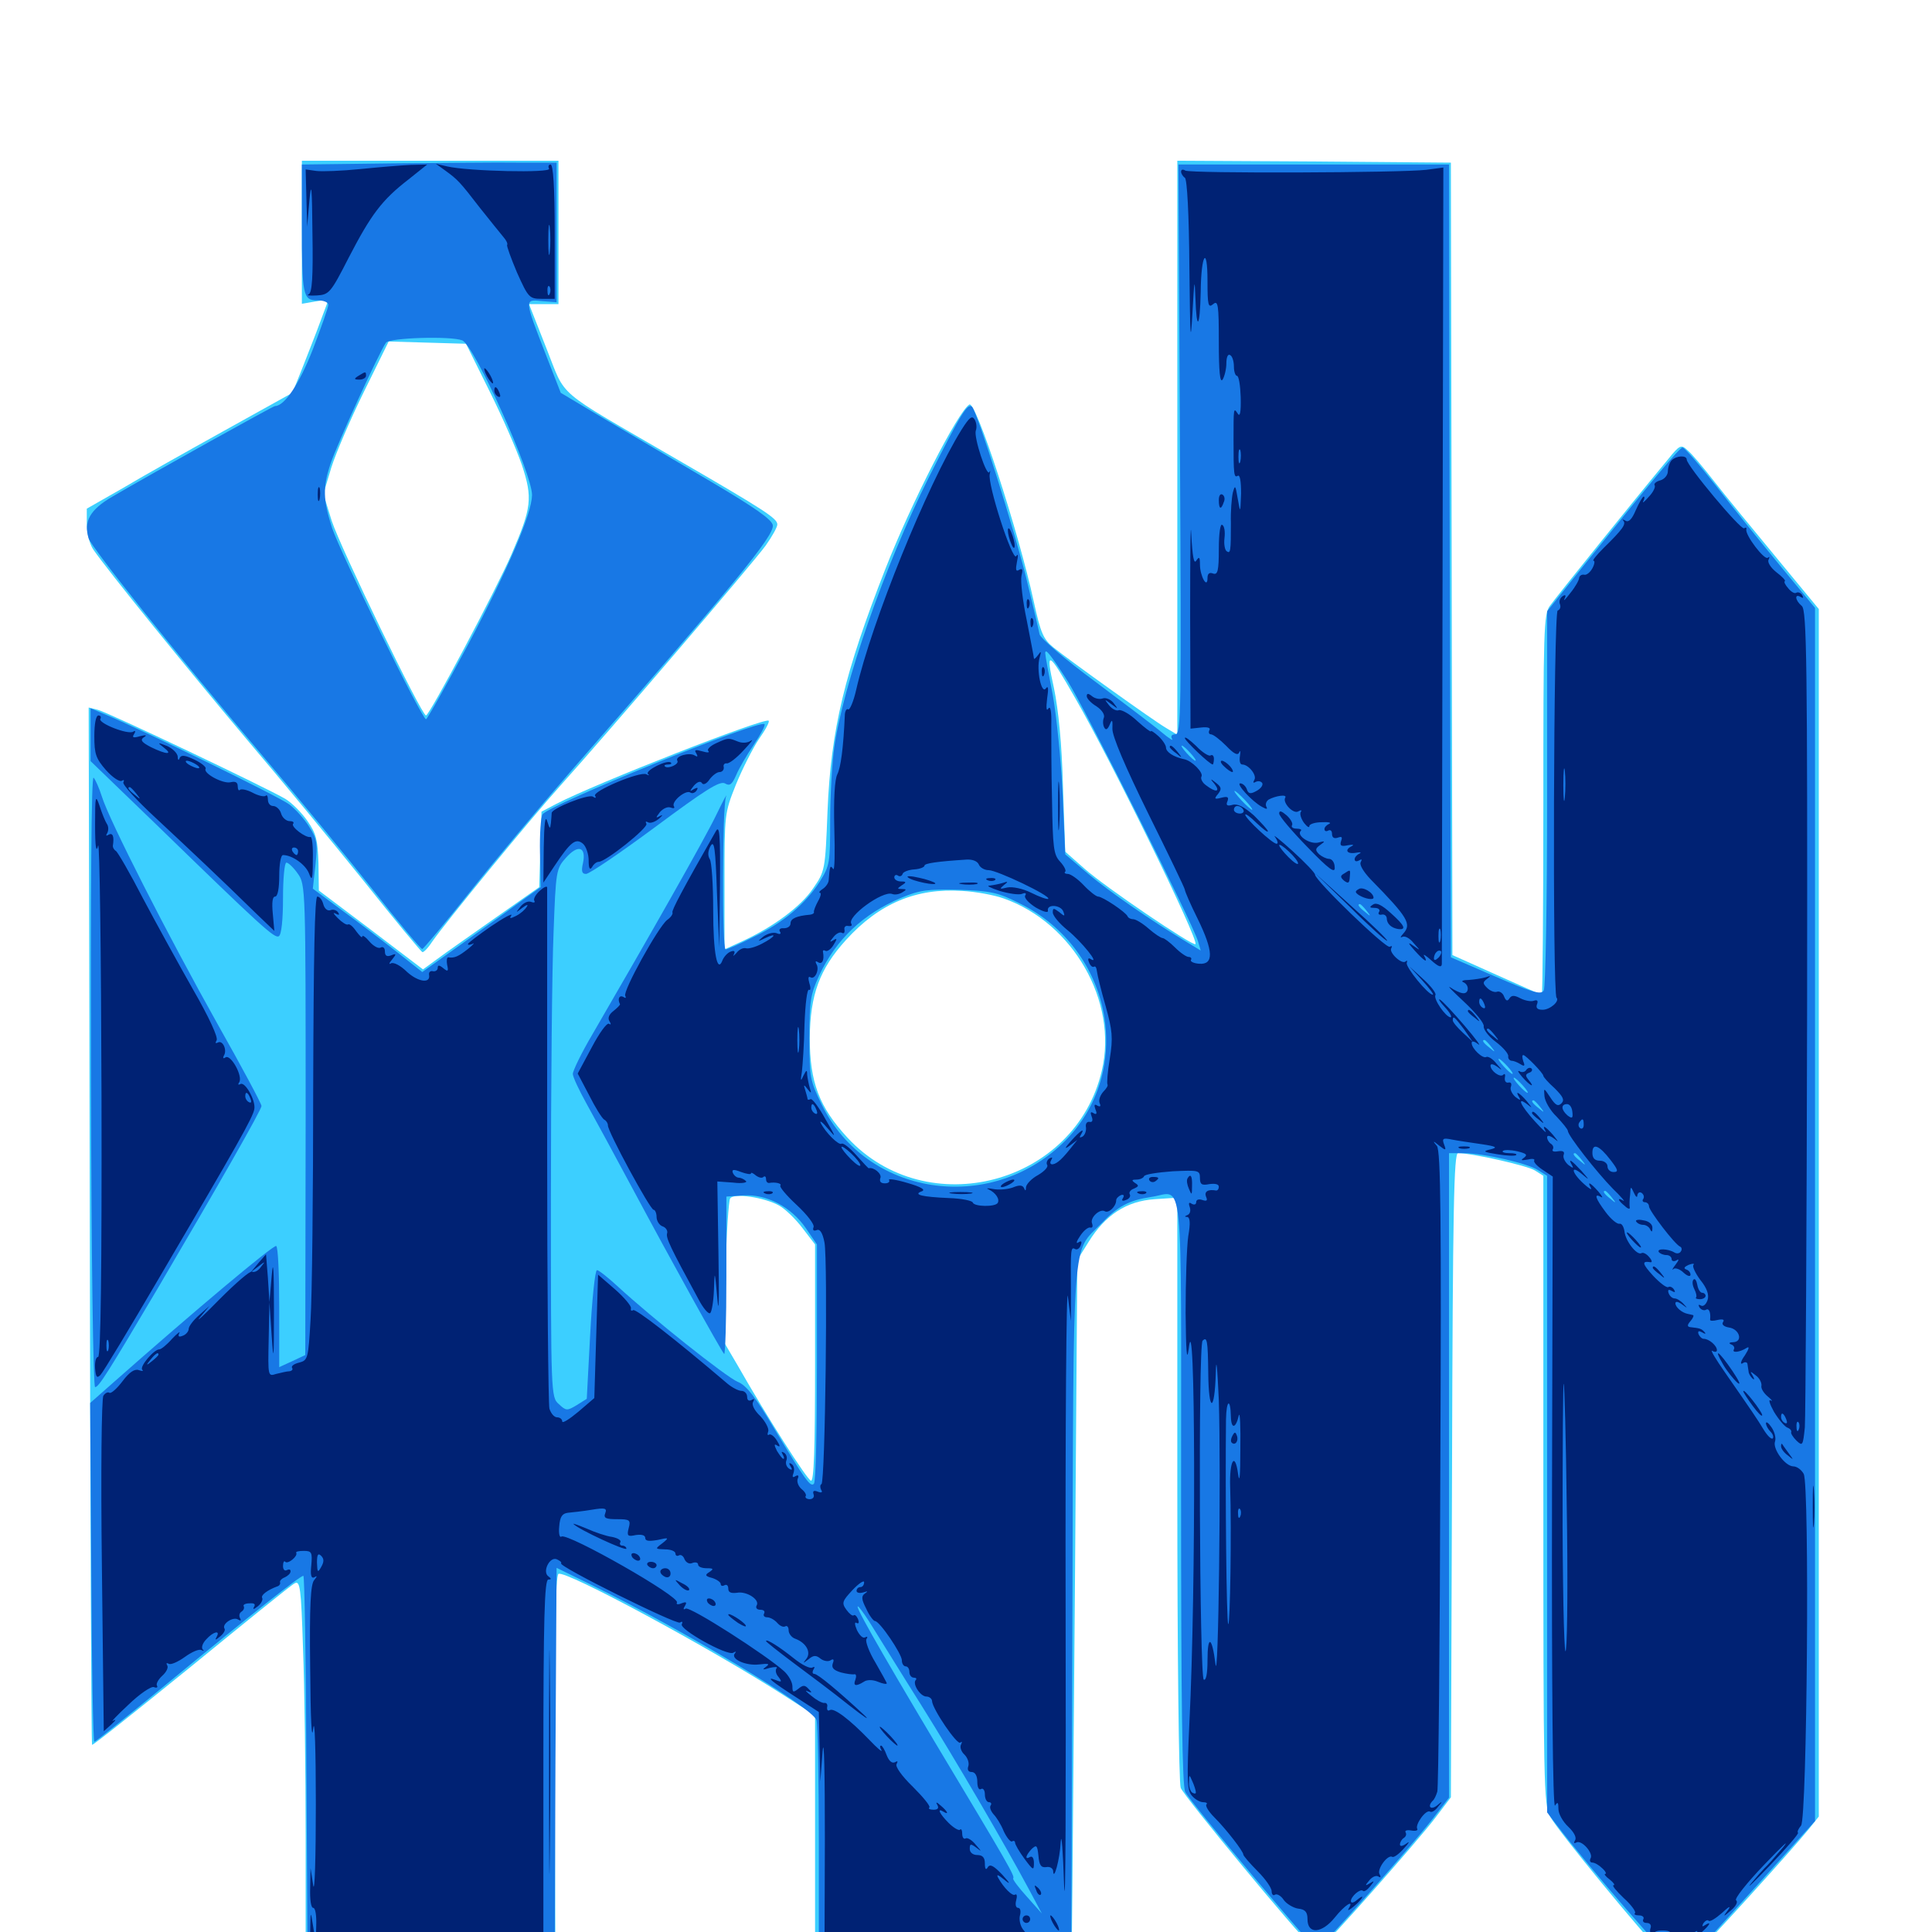 <svg xmlns="http://www.w3.org/2000/svg" viewBox="0 -1000 1000 1000">
	<path fill="#3ccfff" d="M156.25 -879.883V-842.773L163.086 -843.945L170.117 -845.117L165.82 -833.594C163.477 -827.148 159.18 -816.406 156.445 -809.375L151.367 -796.68L116.211 -777.148C96.875 -766.406 72.852 -752.93 63.086 -747.07L44.922 -736.719V-728.516C44.922 -724.023 46.484 -718.164 48.242 -715.625C55.859 -704.492 97.266 -653.516 127.148 -617.969C144.922 -597.07 172.461 -563.672 188.477 -543.75C204.297 -523.828 217.969 -507.422 218.555 -507.227C219.141 -506.836 221.484 -509.18 223.633 -512.5C230.859 -522.852 274.219 -575.781 290.234 -593.555C314.648 -620.703 389.453 -708.203 396.289 -717.578C399.609 -722.266 402.344 -727.148 402.344 -728.516C402.344 -731.641 396.484 -735.547 349.609 -762.695C286.133 -799.609 293.359 -793.359 282.812 -819.727L273.828 -842.578H281.445H289.062V-879.688V-916.797H222.656H156.25ZM253.125 -798.047C259.766 -784.766 267.383 -767.383 270.117 -759.375C275.781 -742.188 275.195 -737.305 264.844 -713.281C257.227 -695.508 222.266 -629.688 220.508 -629.688C218.164 -629.688 176.172 -716.602 171.68 -730.469L167.383 -744.336L171.484 -758.008C173.828 -765.43 181.445 -783.203 188.477 -797.461L201.172 -823.242L221.094 -822.656L241.211 -822.07ZM609.375 -768.359V-619.727L603.516 -623.242C596.875 -627.148 554.297 -657.617 545.312 -664.844C540.039 -669.141 538.672 -672.266 535.156 -688.281C527.148 -725.195 505.078 -792.773 501.758 -790.625C495.898 -787.109 471.68 -739.648 458.398 -705.859C437.109 -651.562 430.078 -622.461 428.32 -580.078C427.148 -549.414 426.953 -549.023 420.898 -540.234C414.648 -530.859 400.391 -520.312 384.375 -512.891L375 -508.594V-543.75C375 -578.32 375 -579.102 380.859 -593.75C384.18 -601.953 389.648 -612.695 392.773 -617.383C396.094 -622.07 398.438 -626.367 397.852 -626.953C396.094 -628.906 308.008 -594.336 288.086 -583.984L280.273 -579.883L279.688 -560.352L279.102 -540.82L256.25 -524.805C243.75 -516.016 230.078 -506.445 226.172 -503.516L218.945 -498.242L191.992 -518.75L165.039 -539.062L164.844 -553.125C164.453 -565.234 163.672 -568.555 159.18 -575C156.25 -579.297 150.977 -584.57 147.656 -586.523C138.477 -591.992 56.055 -631.25 50.586 -632.617L45.898 -633.789L46.484 -365.82C46.68 -218.359 47.266 -97.461 47.656 -96.875C48.047 -96.484 71.094 -114.844 99.023 -137.5C126.758 -160.156 150.781 -179.688 152.539 -180.469C155.273 -182.031 155.859 -178.32 156.836 -146.875C157.617 -127.344 158.203 -83.008 158.203 -48.242V14.844L222.852 14.453L287.5 13.867L287.109 -85.156C287.109 -153.32 287.5 -184.375 289.062 -185.352C292.578 -187.5 367.773 -146.875 405.469 -122.656L421.875 -112.109V-48.633V14.844H488.281H554.688L554.883 -5.273C555.078 -16.211 555.664 -97.852 556.445 -186.523L557.617 -347.852L563.477 -357.227C572.07 -371.094 583.008 -378.32 597.656 -379.297L609.375 -380.078V-229.688C609.375 -143.945 610.156 -77.148 611.133 -74.609C612.891 -70.117 672.266 1.758 678.32 6.641C680.078 8.203 682.422 8.789 683.594 8.008C686.914 5.859 733.984 -47.266 742.969 -59.18L750.977 -69.727L751.562 -236.523C751.953 -375.586 752.539 -403.125 754.688 -403.125C761.914 -403.125 790.625 -396.68 794.531 -394.141L798.828 -391.406V-228.711C798.828 -77.539 799.023 -65.625 802.344 -59.766C806.445 -52.148 850.195 0.977 861.133 11.914L869.141 19.531L877.148 11.914C885.352 3.906 926.367 -41.211 936.133 -53.125L941.406 -59.766V-372.266V-684.766L919.336 -711.523C907.227 -726.172 892.773 -743.75 887.305 -750.781C881.836 -757.812 875.781 -765.039 873.633 -766.797C870.117 -770.117 869.531 -769.922 863.086 -761.914C848.242 -744.141 805.469 -691.016 802.148 -686.328C799.023 -682.031 798.828 -673.242 798.828 -583.398C798.828 -529.297 798.438 -485.156 798.047 -485.156C797.656 -485.156 786.914 -489.844 774.414 -495.508L751.758 -505.664L751.367 -710.742L750.977 -915.82L680.273 -916.406L609.375 -916.797ZM556.641 -638.477C575.195 -606.25 620.703 -513.281 618.75 -511.328C617.383 -510.156 572.07 -540.82 561.328 -550.391L551.367 -559.18L550.195 -592.969C549.609 -615.039 547.852 -632.617 545.508 -643.945C541.016 -664.062 542.383 -663.477 556.641 -638.477ZM519.531 -534.961C555.469 -522.266 578.711 -481.641 570.312 -445.898C556.641 -386.914 479.883 -366.602 438.672 -411.133C424.023 -426.953 419.141 -439.844 419.141 -462.695C419.336 -485.156 424.219 -498.438 437.891 -513.477C455.078 -532.422 474.219 -540.43 498.047 -538.867C505.078 -538.477 514.648 -536.719 519.531 -534.961ZM403.32 -375.977C406.445 -374.219 411.914 -368.945 415.43 -364.258L421.875 -355.859V-294.336C421.875 -249.805 421.289 -233.008 419.727 -233.594C417.578 -234.375 396.875 -266.797 381.641 -293.555L374.414 -305.859L375.586 -341.602C375.977 -361.328 377.148 -378.516 377.93 -379.688C379.688 -382.617 395.703 -380.273 403.32 -375.977Z"/>
	<path fill="#1878e5" d="M202.734 -915.43L156.25 -914.844V-883.984C156.25 -846.875 156.836 -844.531 164.258 -844.531C167.578 -844.531 169.922 -843.555 169.922 -842.188C169.922 -840.82 166.211 -830.469 161.914 -819.141C154.883 -801.172 147.266 -789.844 142.383 -789.844C141.406 -789.844 80.273 -755.859 58.203 -742.969C46.484 -736.133 43.164 -730.078 45.898 -721.289C47.656 -716.211 90.43 -662.5 134.961 -609.961C153.711 -587.891 179.883 -556.055 193.164 -539.258C206.445 -522.266 217.969 -508.594 218.555 -508.789C219.141 -508.789 230.273 -522.07 243.164 -538.281C256.055 -554.492 279.297 -582.227 294.922 -600.195C380.273 -697.852 400.781 -722.656 400 -728.125C399.609 -731.055 390.625 -737.305 368.164 -750.586C350.977 -760.742 326.367 -775.195 313.477 -782.812L290.234 -796.68L282.617 -816.211C271.289 -845.312 271.289 -845.117 280.469 -844.141L288.086 -843.555V-879.688V-915.82H268.555C257.812 -916.016 228.125 -915.625 202.734 -915.43ZM239.258 -823.828C245.508 -821.289 275.391 -755.078 275.391 -743.75C275.195 -733.984 263.281 -706.055 242.188 -666.211C230.859 -645.117 221.094 -627.734 220.508 -627.734C218.359 -627.734 176.172 -713.867 171.875 -726.758C167.188 -741.406 166.992 -747.656 171.094 -759.961C174.219 -769.531 196.484 -818.164 199.805 -822.656C201.758 -825.195 233.203 -826.172 239.258 -823.828ZM610.742 -767.383C611.523 -631.836 611.328 -619.922 608.398 -619.922C606.445 -619.922 605.859 -618.945 606.641 -617.578C607.617 -616.211 605.078 -617.773 601.367 -620.898C597.461 -624.219 581.836 -635.938 566.797 -647.266C551.367 -658.594 538.672 -669.531 538.086 -671.68C537.695 -673.828 534.57 -686.914 531.25 -700.586C525.195 -725.195 505.859 -786.719 503.125 -789.453C500.781 -791.602 497.07 -785.352 480.664 -752.734C458.008 -707.422 436.328 -645.312 431.836 -613.281C430.664 -605.078 429.688 -587.891 429.688 -575.195C429.688 -553.32 429.492 -551.953 424.219 -543.555C416.797 -532.031 405.273 -522.266 389.648 -514.844C382.812 -511.328 376.367 -508.594 375.586 -508.594C373.633 -508.594 373.828 -582.422 375.781 -587.695C376.562 -589.844 374.219 -585.352 370.508 -577.734C364.648 -565.625 336.719 -516.406 306.641 -464.648C300.977 -455.078 296.484 -445.703 296.484 -444.141C296.484 -442.578 299.805 -435.547 303.711 -428.516C307.617 -421.484 318.359 -401.758 327.539 -384.57C347.07 -348.047 373.047 -301.172 374.805 -299.219C375.391 -298.438 375.977 -316.406 375.977 -339.258V-380.664L384.766 -381.25C396.68 -382.031 409.375 -375.391 416.992 -364.453L422.852 -355.859V-294.727C422.852 -261.133 422.266 -232.812 421.289 -232.031C419.531 -230.078 416.992 -233.594 400.977 -260.156C391.016 -276.953 386.328 -283.008 381.836 -284.766C375.781 -287.305 337.305 -317.969 319.922 -333.984C314.844 -338.672 309.961 -342.578 308.984 -342.578C308.008 -342.578 306.445 -327.539 305.469 -309.18L303.711 -275.977L298.438 -272.656C293.555 -269.727 292.969 -269.727 289.258 -273.242C285.156 -276.758 285.156 -278.32 285.156 -380.664C285.156 -437.695 285.742 -499.414 286.523 -517.383C287.695 -549.414 287.891 -550.391 292.969 -556.055C299.219 -563.086 303.516 -561.719 301.758 -553.32C300.781 -549.023 301.172 -547.656 303.32 -547.656C305.078 -547.656 321.094 -558.594 339.062 -571.875C364.844 -591.016 372.461 -595.898 375.195 -594.531C377.734 -592.969 378.906 -593.945 381.055 -598.828C382.422 -602.148 386.523 -609.18 390.234 -614.648C393.75 -619.922 396.289 -624.609 395.703 -625.195C393.164 -627.734 283.984 -583.398 280.859 -578.516C279.883 -577.148 279.297 -568.164 279.492 -558.398L279.883 -540.82L270.312 -533.984C265.039 -530.078 251.172 -520.117 239.648 -511.914L218.555 -496.875L205.469 -507.227C198.242 -512.891 185.547 -522.656 177.148 -528.711L161.914 -540.039L163.281 -552.344C164.453 -563.281 164.062 -565.82 160.156 -571.875C157.812 -575.781 153.125 -581.055 149.805 -583.594C144.336 -587.695 73.242 -622.461 54.297 -630.273L46.875 -633.398V-619.727V-606.055L80.664 -573.438C135.742 -519.922 142.188 -514.062 144.336 -515.43C145.703 -516.211 146.484 -524.219 146.484 -535.156C146.484 -545.312 147.266 -553.516 148.242 -553.516C149.219 -553.516 151.953 -550.977 154.102 -547.852C158.203 -542.188 158.203 -540.43 158.203 -420.312L158.008 -298.633L151.367 -295.508L144.531 -292.383V-323.242C144.531 -340.234 143.945 -354.492 142.969 -355.078C141.602 -355.859 100.195 -321.094 59.961 -285.547L46.68 -273.828L47.266 -186.133C47.461 -137.891 48.242 -98.438 48.828 -98.438C49.414 -98.438 66.602 -112.109 86.914 -128.906C129.883 -164.258 155.273 -184.375 157.031 -184.375C157.617 -184.375 158.398 -140.039 158.594 -85.742L159.18 12.891L223.047 13.477L287.109 13.867L287.5 -87.305L288.086 -188.477L305.664 -179.883C353.906 -156.25 420.898 -116.016 422.656 -109.57C423.242 -107.227 423.828 -78.711 423.828 -46.289V12.891H483.203C515.82 12.891 545.117 13.477 548.438 14.062L554.492 15.234L555.078 -164.062C555.664 -365.039 554.688 -350.977 569.922 -366.602C578.711 -375.781 584.375 -378.711 595.898 -380.469C612.891 -383.008 611.328 -398.242 611.328 -227.93C611.328 -118.359 611.914 -75.586 613.477 -72.461C616.406 -66.797 679.883 8.984 681.641 8.984C683.203 8.984 729.492 -43.164 741.406 -58.398L750 -69.531V-236.328V-403.125H757.422C767.773 -403.125 790.82 -397.852 796.094 -394.336L800.781 -391.406V-226.562V-61.914L805.078 -56.25C823.242 -32.422 864.258 14.844 867.773 16.016C871.094 16.992 873.438 15.82 878.906 9.57C882.617 5.469 897.852 -11.328 912.695 -27.734L939.453 -57.422V-371.289V-685.352L921.68 -706.836C911.914 -718.75 896.875 -737.305 888.281 -748.438C879.688 -759.375 871.875 -768.359 870.898 -768.359C869.336 -768.359 854.688 -750.781 818.75 -706.055L800.781 -683.594V-586.914C800.781 -533.594 800 -488.867 799.023 -487.305C797.656 -484.961 792.969 -486.328 774.023 -494.531L750.977 -504.492L750.391 -709.766L750 -914.844H679.883H609.961ZM552.734 -647.266C560.938 -634.375 617.773 -521.289 620.117 -512.695L621.484 -508.008L614.062 -512.5C595.312 -523.828 574.219 -538.477 563.281 -547.656L551.367 -557.812L550 -589.062C549.219 -606.445 546.875 -629.297 544.922 -640.234C542.773 -651.172 541.016 -660.742 541.016 -661.914C541.016 -664.648 543.555 -661.523 552.734 -647.266ZM616.211 -610.156C618.164 -608.008 619.336 -606.25 618.75 -606.25C618.164 -606.25 616.211 -608.008 614.258 -610.156C612.305 -612.305 611.133 -614.062 611.719 -614.062C612.305 -614.062 614.258 -612.305 616.211 -610.156ZM644.531 -585.742C647.07 -583.008 648.633 -580.859 648.047 -580.859C647.656 -580.859 645.117 -583.008 642.578 -585.742C640.039 -588.477 638.477 -590.625 639.062 -590.625C639.453 -590.625 641.992 -588.477 644.531 -585.742ZM527.734 -532.422C576.172 -508.594 587.891 -445.117 550.391 -408.594C511.914 -371.289 448.438 -381.055 425.391 -428.125C419.336 -440.43 418.945 -442.383 418.945 -462.695C418.945 -481.836 419.531 -485.352 424.023 -495.117C432.812 -513.867 446.68 -526.953 466.602 -535.352C475.977 -539.258 480.078 -539.844 496.289 -539.453C512.695 -538.867 516.602 -538.086 527.734 -532.422ZM707.227 -528.711C709.766 -525.586 709.57 -525.391 706.641 -527.93C703.32 -530.469 702.344 -532.031 703.906 -532.031C704.297 -532.031 705.859 -530.469 707.227 -528.711ZM771.68 -458.398C774.219 -455.273 774.023 -455.078 771.094 -457.617C767.773 -460.156 766.797 -461.719 768.359 -461.719C768.75 -461.719 770.312 -460.156 771.68 -458.398ZM780.273 -448.047C782.227 -445.898 783.398 -444.141 782.812 -444.141C782.227 -444.141 780.273 -445.898 778.32 -448.047C776.367 -450.195 775.195 -451.953 775.781 -451.953C776.367 -451.953 778.32 -450.195 780.273 -448.047ZM788.086 -438.281C790.039 -436.133 791.211 -434.375 790.625 -434.375C790.039 -434.375 788.086 -436.133 786.133 -438.281C784.18 -440.43 783.008 -442.188 783.594 -442.188C784.18 -442.188 786.133 -440.43 788.086 -438.281ZM797.07 -427.148C799.609 -424.023 799.414 -423.828 796.484 -426.367C793.164 -428.906 792.188 -430.469 793.75 -430.469C794.141 -430.469 795.703 -428.906 797.07 -427.148ZM818.555 -399.805C821.094 -396.68 820.898 -396.484 817.969 -399.023C814.648 -401.562 813.672 -403.125 815.234 -403.125C815.625 -403.125 817.188 -401.562 818.555 -399.805ZM834.18 -380.273C836.719 -377.148 836.523 -376.953 833.594 -379.492C830.273 -382.031 829.297 -383.594 830.859 -383.594C831.25 -383.594 832.812 -382.031 834.18 -380.273ZM452.148 -157.031C455.469 -151.758 466.406 -133.984 476.758 -117.578C494.727 -88.867 519.727 -46.094 533.008 -21.289L539.258 -9.57L531.445 -18.359C527.148 -23.047 524.023 -27.344 524.414 -27.734C525.391 -28.906 522.461 -33.984 483.203 -99.414C453.32 -149.609 440.82 -171.68 444.531 -168.164C445.508 -167.188 449.023 -162.305 452.148 -157.031ZM47.07 -440.82C47.266 -350.391 48.242 -282.031 49.219 -282.031C51.172 -282.031 55.859 -289.648 81.445 -332.812C113.281 -386.914 135.352 -425.586 135.352 -427.539C135.352 -428.711 125 -448.047 112.305 -470.508C86.914 -515.82 56.445 -575.586 52.734 -587.695C51.367 -591.992 49.414 -596.484 48.438 -597.461C47.266 -598.633 46.875 -539.648 47.07 -440.82Z"/>
	<path fill="#002274" d="M186.523 -912.5C176.953 -911.523 166.602 -911.133 163.672 -911.523L158.203 -912.305L158.594 -897.461L158.984 -882.617L160.156 -896.289C161.133 -906.836 161.523 -903.125 161.719 -879.297C162.109 -856.445 161.523 -848.438 159.766 -847.656C158.398 -847.07 160.156 -846.875 163.867 -847.07C170.312 -847.461 171.094 -848.242 180.469 -866.602C191.992 -888.867 197.656 -896.484 211.328 -907.031L221.094 -914.844L212.5 -914.648C208.008 -914.453 196.289 -913.477 186.523 -912.5ZM230.469 -911.719C236.914 -907.031 237.891 -906.055 248.438 -892.383C253.516 -885.938 258.984 -879.297 260.547 -877.344C262.109 -875.586 262.891 -873.828 262.5 -873.242C262.109 -872.852 264.453 -866.406 267.578 -858.984C273.438 -845.898 274.023 -845.312 280.469 -845.312H287.109V-880.078C287.109 -903.32 286.328 -914.844 284.961 -914.844C283.984 -914.844 283.594 -913.867 284.18 -912.695C285.742 -910.352 242.188 -911.328 231.445 -913.867L225.586 -915.234ZM284.57 -869.531C284.18 -866.016 283.789 -868.75 283.789 -875.781C283.789 -882.812 284.18 -885.547 284.57 -882.227C284.961 -878.711 284.961 -872.852 284.57 -869.531ZM284.57 -848.047C283.984 -846.484 283.398 -847.07 283.398 -849.219C283.203 -851.367 283.789 -852.539 284.375 -851.758C284.961 -851.172 285.156 -849.414 284.57 -848.047ZM611.328 -911.133C611.328 -910.156 612.305 -908.594 613.281 -908.008C614.453 -907.227 615.43 -889.258 615.625 -861.523C616.016 -825.391 616.211 -820.508 617.188 -837.695C618.164 -855.273 618.359 -856.836 618.75 -845.703C619.336 -827.93 621.094 -830.273 621.484 -849.023C621.68 -868.555 625 -873.438 625 -854.492C625 -841.992 625.391 -840.43 627.93 -842.578C630.469 -844.727 630.859 -842.383 630.859 -822.852C630.859 -807.812 631.445 -801.562 632.812 -803.516C633.789 -805.078 634.766 -808.984 634.766 -811.914C634.766 -815.039 635.547 -816.992 636.719 -816.211C637.891 -815.625 638.672 -812.891 638.672 -810.156C638.672 -807.617 639.453 -805.469 640.234 -805.469C641.211 -805.469 641.992 -800.391 642.188 -794.336C642.383 -786.523 641.797 -783.984 640.625 -785.938C638.477 -789.258 638.477 -788.867 638.477 -772.266C638.477 -754.492 638.672 -752.539 640.625 -753.711C641.797 -754.492 642.383 -750.977 642.383 -744.531C641.992 -734.18 641.992 -734.18 640.625 -741.992C639.453 -749.023 639.258 -749.219 638.086 -744.922C637.5 -742.188 636.914 -735.156 637.109 -729.297C637.109 -714.648 636.914 -713.281 634.961 -714.648C633.984 -715.234 633.398 -718.359 633.789 -721.484C634.18 -724.609 633.789 -727.734 632.617 -728.32C631.641 -729.102 630.859 -724.023 630.859 -715.82C630.859 -704.492 630.273 -702.344 627.93 -703.125C625.977 -703.906 625 -703.125 625 -700.781C625 -694.922 621.094 -701.758 621.094 -707.812C621.094 -711.719 620.703 -712.109 619.141 -709.766C617.969 -707.812 617.188 -712.109 616.602 -723.438C616.211 -732.617 616.016 -713.672 616.016 -681.445L616.211 -622.852L621.68 -623.438C625.195 -623.828 626.758 -623.242 625.977 -622.07C625.391 -620.898 625.781 -619.922 626.758 -619.922C627.93 -619.922 631.445 -617.188 634.57 -614.062C638.672 -609.766 640.625 -608.789 641.406 -610.547C641.992 -611.914 642.188 -611.133 641.797 -608.789C641.406 -606.25 641.797 -604.297 642.969 -604.297C646.289 -604.297 650.781 -598.633 649.219 -596.289C648.438 -594.922 648.633 -594.531 650 -595.312C651.172 -595.898 652.539 -595.703 653.32 -594.727C653.906 -593.555 652.539 -591.797 650.391 -590.625C647.266 -588.867 646.094 -589.062 645.312 -591.602C644.727 -593.164 643.164 -594.531 641.992 -594.531C639.453 -594.531 648.047 -585.156 653.125 -582.422C655.469 -581.055 656.25 -581.055 655.469 -582.422C654.883 -583.594 655.273 -585.156 656.641 -586.133C660.156 -588.086 666.406 -589.062 665.234 -587.109C663.672 -584.57 669.531 -578.32 672.07 -580.078C673.438 -580.859 674.023 -580.664 673.242 -579.688C672.656 -578.711 673.438 -576.172 675 -574.023C676.562 -572.07 677.734 -571.289 677.734 -572.461C677.734 -573.438 680.664 -574.414 684.18 -574.414C687.5 -574.609 689.258 -574.219 688.086 -573.633C686.719 -573.047 685.547 -571.875 685.547 -570.898C685.547 -569.727 686.523 -569.531 687.5 -570.117C688.672 -570.703 689.453 -569.922 689.453 -568.359C689.453 -566.406 690.625 -565.82 692.383 -566.406C694.531 -567.188 694.922 -566.797 694.141 -564.648C693.359 -562.305 694.141 -561.719 697.656 -562.5C700.195 -562.891 700.977 -562.891 699.805 -562.109C695.703 -560.156 697.07 -557.812 701.758 -558.594C704.102 -558.984 704.883 -558.984 703.711 -558.203C702.344 -557.617 701.172 -556.25 701.172 -555.273C701.172 -554.102 702.148 -553.906 703.516 -554.688C704.883 -555.469 705.078 -555.273 704.297 -553.711C703.516 -552.539 705.664 -548.828 709.375 -544.922C728.906 -525 730.859 -521.68 726.172 -516.602C724.805 -515.039 724.609 -514.453 725.781 -515.039C726.953 -515.82 729.688 -514.453 731.641 -511.914C735.352 -507.812 735.352 -507.812 731.445 -510.547C728.516 -512.695 728.711 -511.914 732.227 -508.008C737.305 -502.344 739.453 -501.172 737.109 -505.273C736.328 -506.445 738.086 -505.469 740.82 -502.93C744.531 -499.609 746.094 -499.023 746.289 -500.977C746.289 -502.539 746.484 -595.898 746.68 -708.398L747.07 -913.281L738.281 -912.109C725.391 -910.547 616.016 -910.156 613.477 -911.719C612.305 -912.5 611.328 -912.305 611.328 -911.133ZM641.992 -761.133C641.406 -759.18 641.016 -760.352 641.016 -763.477C641.016 -766.797 641.406 -768.164 641.992 -766.992C642.383 -765.625 642.383 -762.891 641.992 -761.133ZM648.438 -609.375C648.438 -609.766 647.656 -610.156 646.484 -610.156C645.508 -610.156 644.531 -609.18 644.531 -608.008C644.531 -607.031 645.508 -606.641 646.484 -607.227C647.656 -607.812 648.438 -608.789 648.438 -609.375ZM656.25 -588.672C658.594 -593.164 656.836 -593.555 651.758 -589.844C648.828 -587.5 648.828 -587.109 651.367 -586.133C653.125 -585.352 655.078 -586.523 656.25 -588.672ZM745.508 -513.086C744.922 -511.133 744.531 -512.305 744.531 -515.43C744.531 -518.75 744.922 -520.117 745.508 -518.945C745.898 -517.578 745.898 -514.844 745.508 -513.086ZM744.531 -504.297C743.164 -502.93 742.188 -502.734 742.188 -503.906C742.188 -505.078 742.773 -506.641 743.555 -507.227C744.141 -508.008 745.312 -508.203 745.898 -507.617C746.289 -507.031 745.703 -505.469 744.531 -504.297ZM251.953 -805.469C253.125 -803.32 254.492 -801.562 255.078 -801.562C255.469 -801.562 255.078 -803.32 253.906 -805.469C252.734 -807.617 251.367 -809.375 250.781 -809.375C250.391 -809.375 250.781 -807.617 251.953 -805.469ZM185.547 -805.469C183.008 -803.906 183.203 -803.516 186.133 -803.516C187.891 -803.516 189.453 -804.492 189.453 -805.469C189.453 -807.812 189.258 -807.812 185.547 -805.469ZM255.859 -797.852C255.859 -796.68 256.641 -795.312 257.812 -794.727C258.984 -794.141 259.18 -794.922 258.594 -796.484C257.227 -800 255.859 -800.586 255.859 -797.852ZM497.656 -777.539C479.883 -748.828 451.172 -678.125 443.164 -642.969C441.797 -636.914 439.844 -632.422 439.062 -632.812C438.281 -633.398 437.5 -632.227 437.305 -630.273C436.523 -612.5 435.156 -602.734 433.398 -599.219C432.031 -596.484 431.445 -586.328 431.836 -571.484C432.227 -558.594 432.031 -549.023 431.25 -550.195C429.688 -552.539 429.492 -551.758 428.906 -544.141C428.711 -542.773 427.344 -540.82 425.781 -539.844C424.219 -538.867 423.633 -537.891 424.414 -537.891C425.195 -537.891 424.805 -535.938 423.438 -533.594C422.07 -531.055 421.094 -528.516 421.289 -527.93C421.484 -527.344 420.703 -526.758 419.336 -526.562C412.5 -525.977 409.18 -524.609 409.18 -522.07C409.18 -520.508 407.617 -519.531 405.664 -519.531C403.906 -519.727 402.93 -518.945 403.711 -517.773C404.492 -516.602 403.711 -516.211 401.953 -516.992C400.195 -517.578 397.266 -516.797 395.117 -515.234C391.797 -512.5 391.992 -512.5 396.094 -514.453C402.734 -517.578 401.172 -515.039 394.336 -511.523C391.016 -509.766 387.305 -508.789 386.133 -509.18C384.766 -509.57 382.617 -508.594 381.25 -506.836C379.688 -505.078 379.102 -504.883 379.883 -506.055C380.664 -507.617 380.078 -508.203 378.125 -507.422C376.562 -506.836 374.805 -504.883 374.023 -503.125C371.289 -495.703 369.141 -506.445 369.141 -529.102C369.141 -541.992 368.359 -553.906 367.383 -555.273C366.211 -557.227 366.406 -559.57 367.773 -562.109C369.727 -565.43 370.312 -560.938 371.094 -537.891L372.266 -509.57L372.656 -541.797C372.852 -568.164 372.461 -573.242 370.508 -569.727C353.32 -539.648 347.656 -528.906 348.047 -527.734C348.438 -526.953 347.266 -525.195 345.312 -523.828C340.625 -520.117 322.266 -486.914 323.633 -484.57C324.219 -483.398 323.828 -483.203 322.656 -483.984C320.508 -485.156 319.531 -482.812 320.898 -480.273C321.094 -479.883 319.531 -478.32 317.578 -476.758C315.234 -475 314.453 -473.047 315.43 -471.484C316.406 -469.922 316.211 -469.336 315.234 -470.117C314.062 -470.703 310.156 -465.234 306.25 -457.812L299.023 -444.336L304.883 -433.203C308.008 -426.953 311.523 -421.289 312.695 -420.508C313.867 -419.922 314.648 -418.555 314.648 -417.578C314.258 -414.844 336.523 -373.828 338.281 -373.828C339.062 -373.828 339.844 -372.07 339.844 -370.117C339.844 -368.164 341.211 -365.82 342.969 -365.234C344.727 -364.648 345.703 -362.891 345.312 -361.719C344.531 -359.375 346.875 -354.492 361.523 -327.539C363.867 -323.047 366.602 -319.727 367.578 -320.312C368.359 -320.898 369.336 -326.367 369.531 -332.422C369.922 -342.969 369.922 -342.578 371.289 -327.93C372.07 -318.359 372.266 -327.148 371.875 -350.391L371.289 -388.477L379.492 -387.891C383.984 -387.305 386.914 -387.891 386.133 -388.672C385.156 -389.648 383.398 -390.43 382.422 -390.43C381.25 -390.43 379.883 -391.602 379.297 -392.969C378.711 -394.727 379.688 -394.922 383.594 -393.359C386.328 -392.383 388.672 -391.992 388.672 -392.578C388.672 -393.359 389.844 -392.773 391.211 -391.602C392.773 -390.43 394.531 -390.039 395.117 -390.82C395.898 -391.406 396.484 -391.016 396.484 -389.844C396.484 -388.477 397.07 -387.695 398.047 -387.695C401.172 -388.281 404.883 -387.5 403.906 -386.328C403.32 -385.742 407.031 -381.25 412.305 -376.367C417.773 -371.289 421.68 -366.211 421.094 -364.844C420.508 -363.281 421.094 -362.695 422.656 -363.281C424.414 -364.062 425.781 -361.914 426.758 -356.836C428.516 -347.266 427.148 -233.203 425.195 -231.836C424.414 -231.445 424.414 -230.078 425 -228.906C425.977 -227.539 425.195 -227.148 423.242 -227.93C421.289 -228.711 420.508 -228.32 421.094 -226.562C421.68 -225.195 420.703 -224.023 419.141 -224.023C417.578 -224.023 416.602 -224.805 416.992 -225.586C417.578 -226.172 416.602 -227.93 414.844 -229.297C413.281 -230.664 412.305 -233.008 412.891 -234.57C413.672 -236.328 413.086 -236.719 411.719 -235.938C410.156 -234.961 409.961 -235.547 410.742 -237.695C411.328 -239.453 410.938 -241.406 409.766 -242.188C408.398 -243.164 408.203 -242.578 409.18 -241.016C410.352 -239.258 409.961 -238.867 408.398 -239.844C407.031 -240.82 406.445 -242.578 407.031 -244.141C407.617 -245.508 407.031 -247.266 405.859 -248.047C404.492 -248.828 404.297 -248.633 405.078 -247.266C405.859 -245.898 406.055 -244.922 405.469 -244.922C404.883 -244.922 403.516 -246.875 402.148 -249.023C400.586 -252.148 400.586 -252.93 402.344 -251.758C403.906 -250.781 403.906 -251.562 402.148 -254.297C400.781 -256.641 398.828 -258.008 398.047 -257.422C397.266 -256.836 397.07 -257.617 397.656 -259.18C398.047 -260.547 396.289 -264.062 393.555 -266.992C390.43 -269.922 388.867 -273.047 389.844 -274.414C390.625 -275.977 390.43 -276.172 389.062 -275.391C387.695 -274.609 386.719 -275.195 386.719 -276.953C386.719 -278.711 385.352 -280.078 383.789 -280.078C382.227 -280.078 378.906 -281.836 376.562 -283.789C348.828 -307.422 329.102 -322.656 327.734 -321.875C326.758 -321.289 326.367 -321.68 326.562 -322.852C326.953 -323.828 323.242 -328.32 318.359 -332.617L309.57 -340.234L308.594 -308.398L307.617 -276.367L299.414 -269.336C294.727 -265.43 291.016 -263.086 291.016 -264.258C291.016 -265.43 289.844 -266.406 288.281 -266.406C286.914 -266.406 285.156 -268.359 284.375 -270.898C283.789 -273.242 283.203 -334.57 283.203 -407.031V-540.625C283.203 -541.602 281.445 -540.82 279.297 -538.867C277.148 -536.914 275.977 -534.57 276.562 -533.789C277.148 -532.812 276.367 -532.617 274.805 -533.203C273.242 -533.789 270.898 -532.617 269.336 -530.664C266.797 -527.344 266.797 -527.344 270.312 -530.078C272.656 -531.836 273.633 -532.031 272.656 -530.664C271.875 -529.297 269.531 -527.148 267.188 -525.977C264.062 -524.414 263.477 -524.414 264.648 -526.172C265.43 -527.539 260.742 -525 254.102 -520.508C247.656 -516.016 242.188 -511.914 242.188 -511.328C242.188 -510.742 243.359 -510.938 244.727 -511.523C245.898 -512.305 244.922 -510.938 242.188 -508.789C237.5 -505.078 235.156 -503.906 232.031 -504.492C231.25 -504.492 231.055 -502.734 231.445 -500.586C232.227 -497.266 231.836 -496.875 229.492 -498.828C227.344 -500.586 226.562 -500.586 226.562 -499.023C226.562 -497.852 225.391 -497.07 224.219 -497.266C222.852 -497.656 221.875 -496.875 222.07 -495.508C223.047 -490.82 216.602 -491.602 210.742 -496.875C207.422 -500.195 203.711 -502.148 202.344 -501.367C201.172 -500.586 201.367 -501.562 202.93 -503.32C205.273 -506.25 205.273 -506.641 202.344 -505.469C200.195 -504.688 199.219 -505.273 199.219 -507.617C199.219 -509.375 198.242 -510.156 197.07 -509.57C196.094 -508.789 193.359 -510.156 191.211 -512.695C189.258 -515.039 187.5 -516.211 187.5 -515.234C187.5 -514.258 186.133 -515.625 184.375 -517.969C182.812 -520.312 180.859 -522.07 180.078 -521.484C179.297 -521.094 176.953 -522.656 174.805 -524.805C172.656 -526.953 172.07 -527.93 173.633 -527.148C175.391 -526.172 175.977 -526.367 175 -527.734C174.219 -528.906 172.461 -529.492 171.094 -528.906C169.531 -528.32 167.969 -529.688 167.383 -531.836C166.797 -534.18 165.43 -535.938 164.258 -535.938C162.891 -535.938 162.305 -505.273 162.109 -436.914C162.109 -382.227 161.523 -328.32 160.742 -316.797C159.57 -296.875 159.375 -295.898 154.883 -294.727C152.344 -294.141 150.586 -292.969 151.172 -291.992C151.758 -291.211 151.172 -290.43 149.805 -290.234C148.438 -290.234 145.508 -289.453 142.969 -288.867C138.672 -287.5 138.672 -287.5 139.062 -306.641L139.453 -325.977L140.625 -308.398C141.602 -293.945 141.797 -296.289 141.797 -322.07C141.797 -343.359 141.406 -349.023 140.625 -339.648L139.453 -325.977L138.672 -338.477L137.695 -350.781L133.789 -346.289L129.883 -341.602L133.789 -344.531C137.305 -347.266 137.5 -347.266 134.961 -344.141C133.594 -342.188 131.641 -341.211 130.469 -341.797C129.492 -342.383 122.07 -335.938 113.672 -327.539C105.469 -319.141 100.977 -315.039 103.516 -318.164L108.398 -324.023L103.125 -319.336C100 -316.602 97.656 -313.477 97.656 -312.109C97.656 -310.938 96.289 -309.18 94.531 -308.594C92.578 -307.812 91.992 -308.203 92.773 -309.961C93.555 -311.133 91.797 -309.961 89.062 -307.031C86.328 -303.906 83.398 -301.562 82.422 -301.562C79.688 -301.562 72.07 -292.578 73.633 -291.016C74.414 -290.234 73.633 -290.234 71.875 -290.82C69.727 -291.602 66.992 -289.844 63.477 -285.156C60.547 -281.25 57.422 -278.516 56.641 -279.102C55.859 -279.688 54.297 -278.906 53.516 -277.539C52.539 -276.367 52.148 -236.719 52.734 -189.453L53.711 -103.906L57.617 -107.422C59.961 -109.57 60.352 -110.352 58.594 -109.375C57.031 -108.398 60.547 -112.109 66.406 -117.578C72.266 -123.242 78.32 -127.344 79.688 -126.758C81.055 -126.172 81.836 -126.562 81.25 -127.539C80.664 -128.32 81.836 -130.664 83.984 -132.617C86.133 -134.57 87.305 -136.914 86.523 -138.086C85.938 -139.062 86.133 -139.453 87.305 -138.867C88.281 -138.086 92.188 -139.844 95.703 -142.383C99.219 -144.922 103.125 -146.68 104.297 -145.898C105.469 -145.312 105.859 -145.508 104.883 -146.289C104.102 -147.266 104.883 -149.609 106.836 -151.562C110.352 -155.469 114.258 -156.445 112.109 -152.734C111.133 -150.977 111.523 -150.977 113.867 -152.93C115.625 -154.297 116.797 -156.25 116.211 -157.031C114.648 -159.375 120.703 -163.477 123.242 -161.719C124.609 -160.938 125 -161.133 124.219 -162.5C123.633 -163.672 123.828 -165.039 125 -165.82C126.172 -166.602 126.562 -167.773 126.172 -168.555C125.586 -169.336 126.953 -170.117 129.102 -170.117C131.641 -170.312 132.422 -169.727 131.445 -168.164C130.664 -166.797 131.445 -166.992 133.398 -168.555C135.156 -169.922 136.133 -171.875 135.742 -172.852C134.766 -174.219 138.281 -176.953 143.555 -178.906C144.531 -179.102 145.312 -180.273 144.922 -181.055C144.727 -181.836 145.898 -183.008 147.461 -183.594C149.023 -184.375 150.391 -185.547 150.391 -186.719C150.391 -187.695 149.609 -187.891 148.438 -187.305C147.266 -186.719 146.484 -187.695 146.484 -189.453C146.484 -191.406 147.07 -192.383 147.656 -191.602C149.023 -190.234 154.297 -194.531 153.32 -196.289C152.93 -196.875 154.688 -197.266 157.227 -197.266C161.328 -197.266 161.719 -196.484 161.133 -189.844C160.547 -184.57 161.133 -182.812 162.695 -183.594C164.258 -184.57 164.258 -184.18 162.695 -182.227C160.742 -180.273 160.156 -168.75 160.547 -136.719C160.742 -110.156 161.328 -98.047 162.109 -105.273C162.891 -111.719 163.477 -94.141 163.477 -66.211C163.477 -38.281 162.891 -19.336 162.109 -24.219L160.742 -33.008L160.547 -22.852C160.352 -16.992 160.938 -12.5 162.109 -12.5C163.281 -12.5 163.867 -8.398 163.672 -3.32L163.477 6.055L162.109 -2.734C160.742 -11.523 160.742 -11.328 160.547 0.586C160.156 12.109 160.352 12.891 164.648 12.695C167.773 12.5 168.164 12.305 165.625 11.523C153.906 8.594 169.141 7.422 221.68 7.812L281.25 8.008V-87.305C281.25 -162.109 281.836 -182.422 283.789 -182.422C285.352 -182.422 285.547 -182.812 283.984 -183.984C280.469 -186.133 284.375 -194.336 288.086 -192.969C289.844 -192.188 290.82 -191.406 290.43 -190.82C288.867 -189.258 350 -158.984 351.953 -160.156C353.125 -160.938 353.516 -160.547 352.93 -159.375C351.172 -156.836 376.367 -142.773 379.492 -144.531C380.859 -145.312 381.25 -145.312 380.469 -144.336C377.734 -141.406 385.938 -137.695 392.773 -138.477C397.852 -139.062 398.633 -138.867 396.484 -137.305C394.336 -135.742 394.727 -135.547 398.438 -136.719C401.172 -137.305 402.734 -137.305 401.953 -136.523C401.172 -135.547 401.562 -133.594 402.93 -132.031C404.883 -129.492 404.688 -129.102 401.367 -130.469C396.094 -132.422 399.023 -129.883 412.695 -121.094L423.828 -113.867L424.219 -95.898L424.609 -77.93L425.781 -93.555C426.562 -102.148 426.953 -81.641 426.953 -48.047L426.758 12.891L431.641 12.695C435.938 12.695 436.133 12.5 432.617 11.133C426.172 8.594 449.023 6.836 487.891 7.031C507.422 7.227 524.219 6.836 525.391 6.055C526.367 5.469 527.344 3.516 527.344 1.953C527.344 0 528.32 -0.391 529.883 0.391C531.445 1.367 531.445 0.977 529.492 -1.367C528.125 -3.125 527.344 -6.445 527.93 -8.594C528.516 -10.742 528.125 -12.5 526.953 -12.5C525.781 -12.5 525.391 -14.258 525.977 -16.406C526.562 -18.555 526.367 -19.922 525.391 -19.336C524.023 -18.359 519.531 -22.852 516.602 -28.125C515.625 -30.078 516.602 -29.688 519.727 -27.148C523.242 -24.219 523.047 -25 518.75 -29.688C514.453 -34.18 512.5 -35.352 511.328 -33.594C510.352 -31.836 509.766 -32.422 509.766 -35.547C509.766 -38.477 508.594 -39.844 505.859 -39.844C503.516 -39.844 501.953 -41.211 501.953 -42.969C501.953 -45.703 502.344 -45.898 505.469 -43.555C508.203 -41.406 508.203 -41.602 505.078 -45.117C503.125 -47.656 500.586 -49.023 499.805 -48.438C498.828 -47.852 498.047 -49.023 498.047 -50.781C498.047 -52.734 497.461 -53.711 496.875 -52.93C496.289 -52.344 493.555 -53.906 491.016 -56.445C486.328 -61.133 484.766 -64.453 488.281 -62.305C491.406 -60.352 490.43 -62.5 486.914 -65.43C484.766 -67.383 484.18 -67.383 485.156 -65.82C486.133 -64.062 485.352 -63.281 483.203 -63.281C481.25 -63.281 480.273 -63.867 481.055 -64.453C481.641 -65.234 477.734 -69.922 472.461 -75.195C466.602 -80.859 463.281 -85.742 464.062 -86.914C464.844 -88.477 464.648 -88.672 463.281 -87.891C461.719 -87.109 460.156 -88.477 458.984 -91.406C458.008 -94.141 456.641 -96.484 456.055 -96.484C455.273 -96.484 455.469 -95.312 456.25 -94.141C456.836 -92.773 454.102 -95.117 450 -99.414C439.844 -109.961 431.641 -116.211 429.492 -114.844C428.516 -114.258 427.93 -114.844 428.125 -116.406C428.516 -117.773 427.734 -118.75 426.758 -118.555C425.586 -118.359 422.461 -120.117 419.922 -122.266C417.188 -124.414 416.406 -125.391 417.969 -124.609C420.312 -123.633 420.508 -123.828 418.555 -125.781C416.602 -127.93 415.625 -127.93 413.086 -125.781C410.547 -123.828 410.156 -124.023 410.156 -127.148C410.156 -129.297 408.203 -132.812 405.859 -134.961C396.875 -143.164 357.031 -168.75 354.883 -167.383C353.711 -166.602 353.516 -167.188 354.492 -168.75C355.664 -170.703 355.273 -171.094 352.734 -170.117C350.977 -169.336 349.805 -169.531 350.391 -170.508C352.344 -173.438 293.945 -206.641 290.625 -204.688C289.648 -203.906 289.062 -206.25 289.453 -209.961C289.844 -215.039 291.016 -216.602 293.945 -216.992C296.094 -217.188 301.562 -217.773 306.25 -218.555C313.281 -219.727 314.258 -219.336 313.281 -216.797C312.305 -214.258 313.477 -213.672 319.336 -213.672C325.977 -213.672 326.562 -213.281 325.391 -208.984C324.414 -205.078 324.805 -204.492 329.102 -205.469C332.031 -205.859 333.984 -205.469 333.984 -203.906C333.984 -202.344 335.938 -202.148 340.43 -202.93C346.289 -204.297 346.484 -204.102 342.773 -201.172C338.867 -198.242 339.062 -198.242 344.336 -198.047C347.266 -198.047 349.609 -197.07 349.609 -195.898C349.609 -194.922 350.391 -194.336 351.367 -194.922C352.344 -195.508 353.711 -194.727 354.297 -192.969C355.078 -191.211 356.836 -190.234 358.398 -191.016C359.961 -191.602 361.328 -191.211 361.328 -190.234C361.328 -189.062 363.281 -188.281 365.82 -188.281C369.336 -188.281 369.531 -187.891 367.188 -186.328C364.648 -184.766 365.039 -184.18 368.75 -183.203C371.094 -182.422 373.047 -181.055 373.047 -180.078C373.047 -179.102 374.023 -178.906 375 -179.492C376.172 -180.078 376.953 -179.297 376.953 -177.734C376.953 -175.781 378.32 -175.195 381.445 -175.586C386.523 -176.562 393.555 -171.875 391.602 -168.945C391.016 -167.773 391.797 -166.797 393.555 -166.797C395.312 -166.797 396.094 -166.016 395.508 -164.844C394.922 -163.867 395.508 -162.891 397.07 -162.891C398.633 -162.891 400.977 -161.523 402.344 -159.961C403.711 -158.398 405.469 -157.617 406.445 -158.203C407.422 -158.789 408.203 -157.812 408.203 -156.055C408.203 -154.492 409.766 -152.344 411.719 -151.758C417.383 -149.609 419.922 -144.727 417.383 -141.406C415.43 -138.867 415.43 -138.867 418.555 -141.211C421.094 -143.359 422.461 -143.359 424.805 -141.406C426.367 -140.234 428.711 -139.844 429.883 -140.625C431.445 -141.602 431.836 -141.016 431.055 -139.062C430.273 -136.719 431.445 -135.547 435.156 -134.375C438.086 -133.594 441.211 -133.203 442.188 -133.398C443.164 -133.594 443.359 -132.422 442.773 -130.664C441.406 -127.344 442.969 -126.953 447.07 -129.492C448.633 -130.664 451.758 -130.664 454.492 -129.492C456.836 -128.516 458.984 -128.125 458.984 -128.711C458.984 -129.102 456.25 -133.984 453.125 -139.453C449.805 -144.922 447.852 -150.391 448.438 -151.562C449.219 -152.734 449.023 -153.125 447.852 -152.539C446.68 -151.758 444.922 -153.516 443.555 -156.25C442.383 -158.984 442.188 -160.742 443.359 -159.961C444.531 -159.375 444.727 -160.156 444.141 -161.914C443.359 -163.672 442.383 -164.453 441.797 -163.867C441.211 -163.477 439.648 -164.648 438.086 -166.797C435.547 -170.312 435.938 -171.289 441.211 -176.953C444.531 -180.469 447.266 -182.227 447.266 -181.055C447.266 -179.688 446.484 -178.516 445.312 -178.516C444.336 -178.516 443.359 -177.734 443.359 -176.562C443.359 -175.586 444.922 -175.195 446.875 -175.781C449.219 -176.562 449.414 -176.367 447.656 -175.195C445.703 -173.828 445.898 -172.07 448.438 -167.188C450 -163.672 452.148 -160.938 452.93 -160.938C455.273 -160.938 466.797 -143.945 466.797 -140.625C466.797 -138.867 467.773 -137.5 468.75 -137.5C469.922 -137.5 470.703 -136.133 470.703 -134.57C470.703 -133.008 471.68 -131.641 473.047 -131.641C474.219 -131.641 474.609 -131.055 474.023 -130.469C472.07 -128.516 476.367 -121.875 479.492 -121.875C481.055 -121.875 482.422 -120.703 482.422 -119.531C482.617 -115.43 495.508 -96.484 497.07 -98.047C498.047 -98.828 498.047 -98.438 497.461 -97.07C496.68 -95.898 497.461 -93.359 499.219 -91.797C500.977 -90.039 501.758 -87.305 501.172 -85.742C500.586 -83.984 501.172 -82.812 502.93 -82.812C504.688 -82.812 505.859 -80.859 505.859 -77.734C505.859 -75 506.641 -73.242 507.812 -74.023C508.789 -74.609 509.766 -73.438 509.766 -71.289C509.766 -68.945 510.742 -67.188 511.914 -67.188C512.891 -67.188 513.477 -66.406 512.695 -65.43C512.109 -64.453 512.891 -62.5 514.258 -60.938C515.625 -59.57 518.164 -55.664 519.531 -52.148C521.094 -48.828 523.047 -46.484 523.828 -46.875C524.609 -47.461 525.391 -47.07 525.391 -46.289C525.391 -45.312 527.539 -41.602 530.273 -37.891C534.766 -31.836 535.156 -31.641 535.156 -35.742C535.156 -38.086 534.375 -39.453 533.203 -38.867C530.273 -37.109 530.859 -39.648 533.984 -42.969C536.523 -45.312 536.914 -44.922 537.5 -39.453C537.891 -34.57 538.867 -33.203 541.602 -33.594C543.359 -33.984 544.922 -33.008 545.117 -31.641C545.312 -25.781 548.633 -37.695 549.023 -46.68C549.414 -52.148 550.195 -41.992 550.781 -24.219C551.562 -6.445 551.758 -70.703 551.562 -166.797C551.367 -262.891 551.953 -335.938 552.734 -328.906L554.297 -316.211V-332.812C554.102 -353.711 554.297 -354.688 556.445 -353.516C557.422 -352.93 558.789 -353.711 559.375 -355.469C560.156 -357.422 559.766 -358.008 558.008 -356.836C556.836 -356.055 557.227 -357.617 558.984 -360.156C560.742 -362.891 563.086 -364.844 564.258 -364.648C565.43 -364.258 565.82 -365.234 565.234 -366.797C564.062 -369.727 569.336 -374.609 571.875 -373.047C573.828 -371.875 577.734 -375.586 577.734 -378.711C577.734 -379.688 578.906 -380.859 580.273 -381.445C581.641 -381.836 582.031 -381.25 581.25 -379.883C580.273 -378.516 581.055 -378.125 582.812 -378.906C584.57 -379.492 585.352 -380.859 584.766 -381.836C584.18 -382.812 585.156 -384.18 586.914 -384.766C589.453 -385.938 589.648 -386.328 587.5 -387.695C585.547 -389.062 585.742 -389.453 588.281 -389.453C590.039 -389.453 591.797 -390.234 592.188 -391.211C592.578 -392.188 599.219 -393.164 607.031 -393.75C620.312 -394.336 621.094 -394.336 621.094 -390.234C621.094 -386.914 622.07 -386.328 625.977 -387.109C628.906 -387.5 630.859 -387.109 630.859 -385.742C630.859 -384.57 630.273 -383.789 629.492 -383.789C625.195 -384.57 623.242 -383.203 624.219 -380.664C625.195 -378.516 624.609 -378.125 622.266 -378.906C620.508 -379.492 619.141 -379.102 619.141 -377.734C619.141 -376.562 618.164 -376.172 616.797 -376.953C615.43 -377.93 615.039 -377.344 615.82 -375.195C616.406 -373.438 616.016 -371.68 614.648 -371.094C613.086 -370.508 613.086 -370.117 614.453 -370.117C616.016 -369.922 616.211 -366.797 615.039 -360.156C614.258 -354.688 613.672 -336.914 613.672 -320.508C613.867 -300.977 614.258 -294.531 615.234 -301.562C618.75 -331.836 619.141 -178.125 615.625 -108.203C614.258 -79.102 614.453 -73.438 616.797 -70.703C618.359 -68.75 621.094 -67.188 622.656 -67.188C624.414 -67.188 625.195 -66.602 624.414 -66.016C623.828 -65.234 625.586 -62.305 628.516 -59.375C634.57 -53.32 643.555 -41.797 643.555 -40.039C643.555 -39.453 646.875 -35.547 650.977 -31.445C654.883 -27.539 658.203 -22.852 658.203 -21.094C658.203 -19.531 658.984 -18.555 659.961 -19.336C660.938 -19.922 663.086 -18.75 664.453 -16.602C665.82 -14.648 669.336 -12.5 671.875 -12.109C675.586 -11.719 676.758 -10.352 676.758 -6.641C676.758 1.367 684.18 0.781 690.82 -7.422C696.094 -14.062 701.172 -17.188 698.047 -12.109C697.266 -10.742 698.438 -11.328 700.781 -13.281C705.664 -17.383 706.836 -20.312 702.148 -16.406C700.586 -15.039 699.219 -14.844 699.219 -16.016C699.219 -18.359 704.102 -22.656 705.469 -21.289C706.055 -20.703 707.617 -21.68 709.18 -23.633C711.523 -26.562 711.523 -26.758 708.984 -25.195C706.445 -23.633 706.445 -24.023 708.789 -26.758C710.156 -28.516 712.305 -29.492 713.477 -28.711C714.648 -27.93 714.844 -28.516 714.062 -29.883C712.5 -32.422 718.359 -40.43 720.703 -38.867C721.484 -38.477 724.219 -40.43 726.758 -43.359C729.297 -46.094 729.883 -47.266 728.125 -45.898C725.977 -44.336 724.609 -44.141 724.609 -45.312C724.609 -46.484 725.586 -48.047 726.562 -48.633C727.734 -49.414 728.125 -50.586 727.539 -51.562C726.953 -52.539 728.32 -52.93 730.469 -52.539C732.617 -52.148 733.984 -52.539 733.594 -53.32C732.227 -55.469 738.086 -63.672 740.234 -62.305C741.016 -61.719 742.969 -62.891 744.336 -64.844C746.875 -67.773 746.68 -67.969 743.75 -65.43C740.43 -62.891 738.672 -65.039 741.602 -67.969C742.383 -68.555 743.359 -70.703 743.945 -72.656C744.531 -74.414 745.312 -149.609 745.508 -239.844C746.094 -369.336 745.703 -404.297 743.75 -406.836C741.406 -409.57 741.602 -409.766 744.922 -407.031C748.438 -404.297 748.633 -404.492 747.461 -407.617C746.289 -410.742 746.875 -411.133 751.562 -410.156C754.492 -409.57 761.328 -408.594 766.602 -407.812C774.609 -406.641 775.391 -406.055 771.484 -405.078C767.188 -404.102 767.773 -403.711 775.195 -402.539C779.883 -401.758 784.18 -401.562 784.766 -402.148C785.352 -402.734 783.789 -403.125 781.25 -403.125C778.711 -403.125 777.148 -403.711 777.93 -404.297C778.516 -404.883 781.836 -404.883 785.352 -404.102C790.039 -402.93 790.82 -402.344 788.867 -400.781C786.914 -399.414 787.305 -399.219 790.625 -399.805C792.969 -400.391 794.531 -400.195 794.141 -399.414C793.555 -398.633 795.508 -396.484 798.438 -394.531L803.711 -391.016L803.32 -226.758C803.125 -128.32 803.711 -63.672 804.883 -65.43C806.25 -67.578 806.641 -67.188 806.641 -63.672C806.641 -61.133 808.984 -57.031 811.719 -54.492C814.648 -51.758 816.211 -48.828 815.234 -47.461C814.453 -46.094 814.648 -45.703 815.82 -46.289C818.555 -48.047 825 -40.625 823.242 -38.086C822.656 -36.914 823.047 -35.938 824.219 -35.938C825.391 -35.938 827.734 -34.57 829.297 -33.008C831.055 -31.445 831.641 -30.078 830.859 -30.078C830.078 -30.078 831.055 -28.711 833.203 -27.148C835.156 -25.586 836.133 -24.219 835.156 -24.219C834.18 -24.219 836.523 -21.289 840.43 -17.578C844.336 -14.062 846.875 -10.547 846.289 -9.766C845.508 -9.18 846.484 -8.594 848.438 -8.594C850.195 -8.594 851.172 -7.617 850.586 -6.641C850 -5.469 850.781 -4.688 852.344 -4.688C854.102 -4.688 854.883 -3.516 854.297 -1.953C853.711 -0.391 854.297 1.367 855.664 2.344C857.227 3.125 857.617 2.93 856.641 1.562C855.664 0 857.031 -0.781 860.547 -0.781C864.453 -0.781 865.43 0 864.844 2.734C864.258 4.688 865.039 7.422 866.602 8.789C868.945 10.938 869.922 10.742 873.047 8.008C875.195 6.055 876.367 3.906 875.977 2.93C875.391 2.148 875.977 0.781 877.148 0C878.711 -0.977 878.906 -0.586 877.93 1.367C876.953 2.93 878.125 2.344 880.469 0.391C885.156 -3.711 886.133 -5.859 882.422 -3.516C881.055 -2.539 880.859 -2.93 881.641 -4.492C882.617 -5.859 883.789 -6.445 884.375 -5.859C884.961 -5.078 888.086 -7.031 891.406 -9.961C894.727 -13.086 896.094 -13.867 894.531 -11.523C891.602 -7.617 891.797 -7.617 896.094 -11.328C898.633 -13.477 899.609 -15.625 898.633 -16.406C897.461 -16.992 904.102 -25.391 913.281 -34.961C922.656 -44.727 926.758 -48.633 922.852 -43.75C918.75 -38.867 914.453 -33.984 913.281 -33.008C912.109 -31.836 908.984 -28.32 906.25 -25C903.516 -21.68 908.203 -26.172 916.406 -34.766C924.609 -43.359 931.055 -50.781 930.664 -51.367C930.078 -51.758 930.859 -53.516 932.227 -55.078C935.352 -58.984 936.719 -231.055 933.594 -237.109C932.422 -239.258 930.078 -241.016 928.125 -241.016C923.828 -241.211 917.383 -250.195 918.75 -253.906C919.336 -255.664 918.555 -258.789 916.992 -261.133C915.43 -263.477 914.062 -264.453 914.062 -263.281C914.062 -262.305 915.039 -260.352 916.406 -258.984C917.578 -257.812 918.164 -256.25 917.578 -255.469C916.797 -254.883 914.844 -256.836 912.891 -259.961C909.375 -265.82 906.641 -269.727 892.969 -289.453C888.086 -296.484 884.961 -301.562 886.328 -300.781C887.695 -300 888.672 -300.195 888.672 -301.172C888.672 -303.516 884.57 -307.031 881.836 -307.031C880.859 -307.031 879.688 -308.203 879.102 -309.57C878.711 -311.133 879.297 -311.328 881.055 -310.352C882.617 -309.375 883.203 -309.57 882.227 -310.547C880.664 -312.305 879.883 -312.5 874.805 -313.086C873.242 -313.281 873.242 -314.258 875 -316.211C876.367 -317.773 876.953 -319.336 876.172 -319.336C875.586 -319.531 874.414 -319.727 873.633 -319.922C870.508 -320.508 867.188 -323.438 867.188 -325.391C867.188 -326.562 868.555 -326.367 870.703 -324.805C873.633 -322.656 873.633 -322.656 871.484 -325C870.117 -326.562 867.969 -327.93 866.797 -327.93C865.625 -327.93 864.258 -329.102 863.672 -330.664C863.086 -332.422 863.672 -332.812 865.234 -331.836C866.992 -330.859 867.383 -331.055 866.406 -332.617C865.625 -333.789 864.258 -334.375 863.477 -333.789C862.5 -333.398 859.18 -335.938 855.664 -339.648C850 -345.898 849.609 -347.461 854.297 -346.68C855.273 -346.484 855.078 -347.656 853.711 -349.219C852.344 -350.977 850.391 -351.953 849.609 -351.367C847.266 -350 841.211 -357.812 840.82 -362.695C840.43 -365.039 839.453 -366.797 838.281 -366.602C837.109 -366.211 833.789 -368.945 831.055 -372.656C825.781 -379.688 824.805 -382.617 828.711 -380.469C829.883 -379.688 829.297 -380.859 827.344 -383.203C823.242 -387.891 821.289 -388.867 823.438 -385.156C824.219 -383.789 822.461 -384.766 819.727 -387.305C813.281 -393.164 812.695 -397.461 818.945 -392.188C822.852 -388.867 822.852 -389.062 818.555 -393.945C813.477 -399.414 811.328 -400.977 813.672 -396.875C814.648 -395.117 814.062 -395.312 811.719 -397.07C809.961 -398.633 808.789 -400.977 809.375 -402.344C809.961 -403.906 808.984 -404.492 806.445 -404.102C804.297 -403.711 803.125 -404.102 803.711 -405.078C804.297 -406.055 803.906 -407.227 802.734 -408.008C801.758 -408.594 800.781 -410.156 800.781 -411.328C800.781 -412.5 802.148 -412.305 804.297 -410.742C807.031 -408.594 806.836 -408.789 803.906 -412.5C799.805 -417.188 797.852 -418.164 800 -414.453C800.781 -413.086 798.242 -415.43 794.336 -419.727C786.914 -427.93 784.766 -432.812 790.625 -428.32C793.359 -426.172 793.164 -426.367 790.234 -430.078C786.133 -434.766 783.984 -435.742 786.328 -432.031C787.305 -430.273 786.719 -430.469 784.375 -432.227C782.617 -433.789 781.445 -436.133 782.031 -437.5C782.617 -439.062 782.031 -440.039 780.664 -439.648C779.297 -439.453 778.711 -440.625 778.906 -442.188C779.297 -443.75 778.906 -444.531 778.125 -443.75C776.562 -441.992 771.484 -445.703 771.484 -448.438C771.484 -449.609 773.047 -449.219 775 -447.852C777.734 -445.703 777.734 -445.898 774.609 -449.414C772.656 -451.953 770.312 -453.32 769.336 -452.93C767.578 -451.758 761.719 -457.227 761.719 -460.156C761.719 -461.328 763.086 -461.133 765.039 -459.57C766.992 -458.008 763.867 -462.305 758.008 -469.141C752.344 -475.781 746.68 -481.836 745.312 -482.617C744.141 -483.203 745.312 -481.445 747.852 -478.711C750.586 -475.781 751.758 -473.438 750.781 -473.438C748.242 -473.633 741.797 -483.008 742.969 -484.961C743.555 -485.742 740.82 -489.453 736.719 -493.164L729.492 -499.805L736.133 -492.578C739.844 -488.477 742.383 -485.156 741.602 -485.156C739.062 -485.156 727.539 -499.414 728.125 -501.562C728.516 -502.734 728.32 -503.125 727.539 -502.344C725.586 -500.586 718.75 -507.031 720.117 -509.18C720.703 -510.352 720.508 -510.547 719.336 -509.961C717.383 -508.789 680.664 -544.336 680.664 -547.266C680.664 -548.242 675.391 -553.711 668.945 -559.57C662.5 -565.43 658.398 -568.555 659.961 -566.797C661.328 -564.844 661.719 -563.281 660.742 -563.281C658.594 -563.281 644.531 -576.367 644.531 -578.32C644.531 -579.102 647.266 -577.148 650.391 -574.023C653.711 -570.898 656.25 -568.945 656.25 -569.727C656.25 -570.508 652.93 -574.023 649.023 -577.93C643.945 -582.422 640.43 -584.18 637.891 -583.398C635.156 -582.617 634.375 -583.203 635.352 -585.352C636.133 -587.5 635.352 -587.891 632.227 -587.109C628.516 -586.133 628.32 -586.523 630.469 -589.062C632.422 -591.602 632.227 -592.578 629.492 -594.727C626.367 -597.266 626.172 -597.07 628.711 -594.141C631.836 -590.039 629.297 -589.648 624.219 -593.555C622.266 -594.922 621.289 -597.07 621.875 -598.047C623.047 -600 616.992 -606.25 612.891 -607.031C607.422 -608.203 603.516 -610.742 603.516 -613.086C603.516 -614.258 601.758 -616.992 599.609 -618.945C597.461 -620.898 595.703 -622.07 595.703 -621.484C595.703 -620.898 592.578 -623.242 588.672 -626.758C584.766 -630.469 580.469 -632.812 579.102 -632.422C577.93 -631.836 575.586 -633.008 574.023 -634.961C571.484 -638.281 571.484 -638.281 575.195 -635.547C578.906 -632.812 578.906 -632.812 576.367 -636.133C574.805 -638.086 572.266 -639.062 570.703 -638.477C569.141 -637.891 566.602 -638.477 565.234 -639.648C563.281 -641.211 562.5 -641.211 562.5 -639.648C562.5 -638.477 564.648 -636.133 567.578 -634.375C570.508 -632.422 572.07 -629.883 571.289 -628.32C570.703 -626.758 570.898 -624.414 571.68 -623.242C572.461 -621.875 573.438 -622.656 574.414 -625C575.586 -627.93 575.977 -627.539 575.781 -622.852C575.586 -619.141 582.422 -603.125 594.336 -578.906C604.688 -558.008 613.281 -540.234 613.281 -539.453C613.281 -538.672 616.211 -531.836 619.922 -524.414C628.125 -507.617 628.32 -500.586 620.703 -501.172C617.773 -501.367 616.016 -502.344 616.406 -503.125C616.992 -503.906 616.406 -504.688 615.234 -504.688C614.062 -504.688 610.938 -506.836 608.203 -509.57C605.469 -512.305 602.539 -514.453 601.758 -514.453C600.977 -514.453 597.656 -516.602 594.531 -519.336C591.406 -522.07 587.891 -524.219 586.523 -524.219C585.352 -524.219 583.984 -524.805 583.594 -525.781C582.617 -527.93 570.703 -535.938 568.359 -535.938C567.383 -535.938 563.867 -538.672 560.938 -541.797C557.812 -545.117 554.102 -547.656 552.734 -547.656C551.367 -547.656 550.586 -548.242 551.367 -548.828C551.953 -549.414 550.781 -551.758 548.633 -554.102C545.312 -557.617 544.922 -561.523 544.531 -585.547C544.141 -600.781 544.141 -618.164 544.141 -624.414C544.336 -631.641 543.75 -634.961 542.578 -633.203C541.602 -631.641 541.406 -633.594 541.992 -638.477C542.773 -643.555 542.578 -645.312 541.406 -643.75C539.062 -640.234 536.328 -653.32 538.086 -659.57C539.062 -662.891 538.867 -663.281 537.305 -660.938C536.133 -659.375 535.156 -658.594 535.156 -659.18C535.156 -659.961 533.398 -668.75 531.445 -678.906C529.297 -689.062 528.125 -699.414 528.711 -701.953C529.492 -705.078 529.297 -706.055 527.539 -705.078C525.781 -703.906 525.586 -705.078 526.367 -709.18C527.148 -712.5 526.953 -713.672 525.977 -712.109C524.023 -709.375 510.938 -749.805 512.305 -754.688C512.695 -756.25 512.5 -756.836 512.109 -755.664C510.742 -752.93 503.906 -773.828 505.078 -777.148C505.664 -778.516 505.469 -781.25 504.492 -782.812C503.125 -785.156 501.758 -783.984 497.656 -777.539ZM643.555 -580.859C644.141 -579.883 643.359 -578.906 641.797 -578.906C640.039 -578.906 638.672 -579.883 638.672 -580.859C638.672 -582.031 639.453 -582.812 640.43 -582.812C641.602 -582.812 642.969 -582.031 643.555 -580.859ZM671.875 -553.125C671.875 -552.148 669.727 -553.516 666.992 -556.25C664.258 -558.984 662.109 -561.719 662.109 -562.5C662.109 -563.281 664.258 -561.914 666.992 -559.375C669.727 -556.836 671.875 -554.102 671.875 -553.125ZM506.641 -552.539C507.227 -550.977 509.57 -549.609 511.719 -549.609C516.016 -549.609 543.945 -536.328 542.578 -534.766C541.992 -534.375 538.086 -535.742 533.789 -537.891C529.492 -540.039 524.023 -541.211 521.289 -540.625C517.383 -539.648 517.188 -539.844 519.531 -541.797C522.07 -543.75 521.875 -543.945 518.945 -542.969C516.992 -542.383 513.867 -541.797 512.109 -541.602C510.352 -541.602 512.695 -540.43 517.383 -538.867C522.07 -537.5 527.148 -536.719 528.906 -537.305C530.664 -538.086 531.445 -537.695 530.664 -536.523C529.883 -535.352 532.422 -532.617 536.133 -530.273C540.234 -527.93 542.773 -527.344 542.383 -528.711C541.797 -532.227 549.219 -531.641 550.391 -528.125C551.367 -525.586 550.977 -525.586 548.242 -527.93C545.312 -530.078 544.922 -530.078 544.922 -527.734C544.922 -525.977 548.438 -521.875 552.539 -518.555C559.766 -512.695 569.531 -500.586 564.648 -503.516C563.281 -504.492 562.891 -503.711 563.672 -501.953C564.258 -500.195 565.43 -499.219 566.211 -499.609C566.992 -500.195 567.578 -499.023 567.773 -497.266C567.969 -495.508 569.922 -487.305 572.266 -479.297C575.781 -466.602 576.172 -462.891 574.414 -451.953C573.242 -445.117 572.852 -439.062 573.242 -438.672C573.633 -438.086 572.656 -436.523 571.094 -434.961C569.531 -433.203 568.555 -430.664 569.141 -429.102C569.922 -427.344 569.531 -426.953 567.969 -427.734C566.406 -428.711 566.211 -428.125 566.992 -425.781C567.969 -423.633 567.578 -422.852 566.016 -423.828C564.453 -424.805 564.258 -424.219 565.039 -422.07C565.82 -420.117 565.43 -418.945 563.867 -419.336C562.5 -419.531 561.719 -418.164 562.109 -416.406C562.305 -414.648 561.523 -412.5 560.352 -411.719C558.789 -410.938 558.594 -411.133 559.375 -412.5C561.914 -416.602 559.375 -415.039 554.492 -409.57C550.977 -405.664 550.781 -404.883 553.711 -407.031L557.617 -409.961L553.711 -405.078C551.562 -402.344 549.023 -399.609 547.852 -398.828C544.922 -396.484 542.578 -397.07 544.141 -399.609C544.922 -400.977 544.727 -401.172 543.164 -400.391C541.992 -399.609 541.406 -398.047 541.992 -397.07C542.773 -396.094 540.625 -393.75 537.305 -391.797C533.984 -390.039 531.25 -387.109 531.055 -385.547C531.055 -383.594 530.664 -383.398 530.078 -384.961C529.297 -386.719 527.539 -386.719 524.219 -385.352C521.484 -384.375 516.992 -383.984 514.062 -384.57C511.133 -385.156 510.156 -384.961 511.719 -384.375C515.43 -382.617 517.578 -379.297 516.406 -377.344C515.039 -375.195 504.297 -375.391 503.516 -377.539C503.32 -378.516 497.656 -379.688 491.211 -379.883C477.344 -380.469 472.266 -381.641 477.148 -383.398C479.297 -384.18 476.562 -385.742 469.727 -387.695C463.867 -389.453 459.57 -390.039 460.156 -389.258C460.742 -388.281 459.766 -387.5 458.008 -387.5C455.859 -387.5 455.078 -388.477 455.664 -390.234C456.641 -392.383 452.148 -396.094 449.609 -395.312C449.414 -395.312 446.484 -398.438 443.164 -402.148C439.844 -405.859 436.523 -408.594 435.547 -408.008C434.18 -407.031 427.344 -413.672 424.805 -418.75C424.023 -420.312 425.781 -419.141 428.516 -415.82C433.008 -410.547 432.812 -411.133 427.148 -420.898C423.828 -426.953 420.312 -431.641 419.531 -431.055C418.555 -430.664 417.969 -430.664 417.969 -431.25C417.969 -431.641 417.383 -433.789 416.797 -435.742C415.82 -438.672 416.016 -438.867 417.969 -436.328C419.922 -433.789 420.117 -433.984 419.141 -436.914C418.555 -438.867 417.969 -441.992 417.773 -443.75C417.773 -446.484 417.383 -446.289 415.82 -443.164C414.453 -440.039 414.258 -440.43 415.039 -445.117C415.43 -448.438 416.211 -459.375 416.406 -469.727C416.797 -480.273 417.773 -488.281 418.75 -487.695C419.531 -487.109 419.727 -488.672 418.945 -491.016C418.164 -493.75 418.359 -494.922 419.531 -494.141C421.875 -492.773 424.414 -498.438 422.461 -501.172C421.875 -502.539 422.266 -502.734 423.438 -501.953C425.586 -500.586 426.758 -503.125 425.977 -507.227C425.781 -508.203 426.367 -508.398 427.344 -507.812C428.125 -507.422 430.078 -508.594 431.445 -510.938C433.398 -514.062 433.398 -514.648 431.25 -513.281C429.297 -512.109 429.297 -512.5 431.445 -515.039C432.812 -516.797 434.766 -517.773 435.742 -517.188C436.719 -516.602 437.305 -517.188 437.109 -518.75C436.719 -520.117 437.695 -521.094 439.062 -520.703C440.625 -520.508 441.211 -520.898 440.625 -521.875C438.281 -525.586 456.836 -539.062 461.719 -537.305C463.086 -536.719 465.43 -537.109 466.992 -538.086C469.336 -539.453 469.336 -539.844 466.797 -539.844C464.258 -539.844 464.258 -540.039 466.797 -541.797C469.336 -543.359 469.141 -543.75 466.406 -543.75C464.453 -543.75 462.891 -544.727 462.891 -545.898C462.891 -546.875 463.672 -547.461 464.648 -546.875C465.625 -546.094 466.797 -546.484 467.188 -547.656C467.383 -548.633 470.117 -549.805 473.242 -550C476.172 -550.195 478.516 -551.172 478.516 -551.953C478.516 -553.125 484.961 -554.102 500.195 -555.078C503.32 -555.273 505.859 -554.297 506.641 -552.539ZM253.906 -517.578C253.906 -519.141 252.344 -518.164 249.805 -515.039C247.266 -511.914 247.461 -511.719 250.586 -514.258C252.344 -515.625 253.906 -517.188 253.906 -517.578ZM757.812 -467.188L762.305 -460.742L757.227 -465.43C754.297 -468.164 751.953 -470.898 751.953 -471.875C751.953 -474.609 752.93 -473.633 757.812 -467.188ZM413.477 -456.445C413.086 -453.32 412.695 -455.859 412.695 -461.719C412.695 -467.578 413.086 -470.117 413.477 -467.188C413.867 -464.062 413.867 -459.375 413.477 -456.445ZM422.656 -425.391C423.242 -423.828 423.047 -423.047 421.875 -423.633C420.703 -424.219 419.922 -425.586 419.922 -426.758C419.922 -429.492 421.289 -428.906 422.656 -425.391ZM445.312 -396.875C445.312 -395.898 443.164 -397.266 440.43 -400C437.695 -402.734 435.547 -405.469 435.547 -406.25C435.547 -407.031 437.695 -405.664 440.43 -403.125C443.164 -400.586 445.312 -397.852 445.312 -396.875ZM453.125 -391.211C453.125 -392.188 452.344 -393.75 451.172 -394.336C450.195 -394.922 449.219 -394.727 449.219 -393.555C449.219 -392.578 450.195 -391.016 451.172 -390.43C452.344 -389.844 453.125 -390.039 453.125 -391.211ZM469.727 -385.547C464.453 -387.891 461.328 -387.891 464.844 -385.547C466.406 -384.57 469.141 -383.789 470.703 -383.789C472.656 -383.789 472.266 -384.375 469.727 -385.547ZM576.172 -376.953C576.172 -377.344 575.391 -377.734 574.219 -377.734C573.242 -377.734 572.266 -376.758 572.266 -375.586C572.266 -374.609 573.242 -374.219 574.219 -374.805C575.391 -375.391 576.172 -376.367 576.172 -376.953ZM625.391 -289.258C625.586 -268.555 628.711 -268.75 629.297 -289.453C629.492 -298.438 630.078 -292.773 630.859 -275.195C632.031 -238.281 630.664 -125.195 629.102 -138.867C627.344 -152.93 625 -154.102 625 -140.625C625 -133.594 624.219 -129.883 623.047 -130.664C620.898 -132.031 620.117 -303.906 622.461 -306.055C624.805 -308.398 625.195 -306.055 625.391 -289.258ZM82.031 -298.828C82.031 -298.438 80.469 -296.875 78.711 -295.508C75.586 -292.969 75.391 -293.164 77.93 -296.289C80.469 -299.414 82.031 -300.391 82.031 -298.828ZM810.938 -220.508C811.523 -186.133 811.328 -152.734 810.547 -146.289C809.766 -139.648 808.984 -166.992 808.789 -209.57C808.789 -250.781 808.984 -284.18 809.375 -283.789C809.766 -283.398 810.547 -254.883 810.938 -220.508ZM637.109 -266.602C637.305 -260.156 639.648 -260.547 641.211 -267.383C641.797 -269.531 642.188 -261.719 641.992 -249.805C641.992 -236.328 641.602 -231.641 640.82 -237.109C639.258 -248.828 636.328 -244.141 636.719 -230.664C637.5 -208.398 636.719 -158.398 635.742 -159.375C634.766 -160.352 634.18 -227.344 634.57 -265.234C634.766 -275.586 636.914 -276.562 637.109 -266.602ZM641.992 -215.234C641.406 -213.672 640.82 -214.258 640.82 -216.406C640.625 -218.555 641.211 -219.727 641.797 -218.945C642.383 -218.359 642.578 -216.602 641.992 -215.234ZM166.211 -188.867C164.453 -185.742 164.258 -186.133 164.062 -191.211C164.062 -195.312 164.648 -196.289 166.211 -194.727C167.773 -193.164 167.773 -191.602 166.211 -188.867ZM641.992 -187.891C642.578 -189.258 642.383 -191.016 641.797 -191.602C641.211 -192.383 640.625 -191.211 640.82 -189.062C640.82 -186.914 641.406 -186.328 641.992 -187.891ZM384.18 -179.297C384.961 -179.883 383.789 -180.469 381.641 -180.273C379.492 -180.273 378.906 -179.688 380.469 -179.102C381.836 -178.516 383.594 -178.711 384.18 -179.297ZM641.992 -161.523C642.383 -163.281 642.383 -166.016 641.992 -167.383C641.406 -168.555 641.016 -167.188 641.016 -163.867C641.016 -160.742 641.406 -159.57 641.992 -161.523ZM618.945 -72.461C619.141 -71.484 618.359 -71.484 617.188 -72.07C616.211 -72.656 615.234 -75.195 615.43 -77.539C615.43 -81.641 615.625 -81.641 617.188 -77.93C618.164 -75.781 618.945 -73.242 618.945 -72.461ZM469.922 -545.898C471.875 -543.945 485.547 -541.211 483.984 -542.969C483.203 -543.555 479.492 -544.922 475.586 -545.703C471.484 -546.68 468.945 -546.68 469.922 -545.898ZM511.328 -544.336C509.766 -544.922 510.352 -545.508 512.5 -545.508C514.648 -545.703 515.82 -545.117 515.039 -544.531C514.453 -543.945 512.695 -543.75 511.328 -544.336ZM497.656 -542.383C495.117 -542.773 496.68 -543.164 500.977 -543.164C505.273 -543.359 507.227 -542.969 505.469 -542.383C503.516 -541.992 500 -541.992 497.656 -542.383ZM519.531 -387.5C517.969 -386.523 517.578 -385.547 518.555 -385.547C519.727 -385.547 521.875 -386.523 523.438 -387.5C525 -388.477 525.586 -389.453 524.414 -389.453C523.438 -389.453 521.094 -388.477 519.531 -387.5ZM492.773 -382.227C489.648 -382.617 491.797 -383.008 497.07 -383.008C502.539 -383.008 504.883 -382.617 502.539 -382.227C500 -381.836 495.703 -381.836 492.773 -382.227ZM637.891 -256.836C637.109 -255.469 636.914 -253.906 637.5 -253.32C639.258 -251.562 641.211 -254.102 640.234 -256.836C639.453 -258.984 639.062 -258.984 637.891 -256.836ZM865.234 -761.719C864.258 -760.742 863.281 -758.008 863.281 -756.055C863.281 -754.102 861.523 -751.953 859.375 -751.367C857.227 -750.781 855.859 -749.609 856.445 -748.828C857.031 -748.047 855.664 -745.117 853.32 -742.773C851.172 -740.234 849.805 -739.258 850.586 -740.625C851.172 -741.797 851.367 -742.969 850.781 -742.969C850.195 -742.969 848.438 -739.844 846.68 -735.938C844.727 -731.25 842.969 -729.492 841.406 -730.469C840.039 -731.25 839.453 -731.25 840.234 -730.469C841.797 -728.711 839.844 -725.977 830.078 -716.406C826.367 -712.695 824.023 -709.766 824.805 -709.766C825.586 -709.766 825.391 -708.008 824.219 -705.859C823.047 -703.711 821.094 -702.148 819.922 -702.539C818.555 -702.734 817.578 -701.953 817.383 -700.977C817.383 -699.805 815.43 -696.289 812.891 -693.164C810.352 -689.844 808.984 -688.477 809.766 -690.039C810.742 -691.992 810.352 -692.383 808.789 -691.406C807.422 -690.43 806.836 -688.672 807.422 -687.305C808.008 -685.742 807.422 -684.375 806.25 -683.984C804.102 -683.203 803.516 -485.547 805.664 -483.594C807.422 -481.836 802.344 -477.344 798.438 -477.344C795.703 -477.344 794.922 -478.32 795.508 -480.078C796.289 -482.031 795.703 -482.617 793.945 -482.031C792.578 -481.445 789.453 -482.031 787.109 -483.203C783.789 -484.961 782.422 -484.961 781.25 -483.203C780.273 -481.641 779.492 -481.836 778.516 -484.18C777.93 -485.938 776.172 -487.109 775 -486.719C773.633 -486.133 771.289 -487.109 769.727 -488.672C767.383 -491.016 767.383 -491.602 769.727 -493.359C771.875 -494.922 771.68 -495.117 768.945 -494.141C766.992 -493.555 762.891 -492.969 760.156 -492.773C757.227 -492.773 756.055 -492.188 757.422 -491.602C760.742 -490.234 760.352 -485.352 757.031 -485.938C755.469 -486.133 752.734 -487.5 750.781 -488.867C748.633 -490.234 751.953 -486.914 757.812 -481.445C763.672 -475.977 768.359 -470.312 767.969 -468.75C767.773 -467.188 770.508 -463.477 774.219 -460.742C778.125 -457.812 780.859 -454.492 780.664 -453.32C780.469 -452.148 781.25 -451.172 782.227 -450.977C783.398 -450.977 785.352 -450.195 786.914 -449.219C789.062 -447.852 789.453 -448.242 788.477 -450.586C787.891 -452.539 787.695 -453.906 788.477 -453.906C789.648 -453.906 798.828 -444.531 798.828 -443.164C798.828 -442.578 801.367 -439.648 804.688 -436.719C808.984 -432.422 809.961 -430.664 808.203 -428.906C806.445 -427.148 805.078 -427.93 802.539 -431.836C799.023 -437.109 799.023 -437.109 799.414 -432.617C799.609 -430.078 802.344 -425.195 805.664 -422.07C808.789 -418.75 811.523 -415.43 811.523 -414.648C811.523 -412.305 826.367 -393.359 834.766 -384.766C839.062 -380.664 841.406 -377.734 840.234 -378.516C836.914 -380.469 837.305 -378.711 841.016 -375.781C842.578 -374.219 843.75 -374.023 843.555 -375C843.359 -375.977 843.359 -378.906 843.75 -381.641C843.945 -386.133 844.141 -386.133 845.703 -382.617C846.68 -380.469 847.461 -379.883 847.461 -381.25C847.656 -382.617 848.633 -383.203 849.609 -382.617C850.781 -381.836 851.172 -380.469 850.586 -379.492C849.805 -378.516 850.391 -377.734 851.367 -377.734C852.539 -377.734 853.516 -376.758 853.516 -375.586C853.516 -373.438 866.992 -355.664 869.727 -354.688C870.508 -354.297 870.703 -353.125 869.922 -352.148C869.336 -351.172 867.773 -350.977 866.602 -351.758C863.281 -353.711 857.422 -353.906 858.594 -351.953C859.18 -351.172 860.938 -350.391 862.5 -350.391C864.062 -350.391 865.234 -349.414 865.234 -348.242C865.234 -347.266 866.406 -346.875 867.773 -347.656C869.141 -348.633 869.141 -347.852 867.188 -345.312C865.625 -343.359 865.234 -342.188 866.211 -343.164C866.992 -343.945 869.531 -343.164 871.484 -341.211C873.438 -339.453 875 -339.062 875 -340.234C875 -341.406 874.023 -342.578 872.656 -342.969C871.289 -343.555 871.875 -344.336 874.023 -345.312C876.172 -346.094 877.148 -346.094 876.562 -345.312C875.781 -344.727 877.344 -341.211 880.078 -337.5C883.594 -333.203 884.766 -329.688 883.789 -326.953C883.008 -324.805 881.641 -323.633 880.469 -324.219C879.102 -325 878.906 -324.609 879.688 -323.242C880.469 -322.07 882.031 -321.484 883.008 -322.07C884.57 -323.047 885.547 -320.703 885.156 -316.992C884.961 -316.211 886.719 -316.211 889.062 -316.797C891.797 -317.383 892.773 -316.992 891.797 -315.625C891.016 -314.453 892.383 -313.281 894.922 -312.891C900.391 -312.109 902.344 -305.469 897.07 -305.273C895.117 -305.273 894.531 -304.688 896.094 -304.102C897.266 -303.711 898.047 -302.539 897.461 -301.562C896.289 -299.609 900.391 -300 904.102 -302.344C905.664 -303.32 905.273 -301.758 903.125 -298.438C900.977 -295.508 900.586 -293.555 901.953 -294.336C903.125 -295.312 904.492 -294.922 904.492 -293.945C904.688 -292.773 904.883 -291.016 905.078 -290.039C905.078 -289.062 906.055 -287.5 907.031 -286.523C908.203 -285.547 908.203 -286.133 907.227 -287.891C905.664 -290.43 905.859 -290.43 908.789 -288.086C910.742 -286.719 911.914 -284.18 911.719 -282.812C911.328 -281.445 912.891 -278.906 915.039 -277.148C917.188 -275.391 917.773 -274.414 916.406 -275.195C915.234 -275.781 916.016 -273.242 918.164 -269.336C920.508 -265.43 923.633 -261.719 925 -261.133C926.562 -260.547 927.344 -259.57 927.148 -258.789C926.758 -258.203 927.93 -256.25 929.883 -254.297C933.008 -251.367 933.203 -251.758 934.18 -261.133C934.57 -266.797 935.156 -364.062 935.352 -477.539C935.547 -658.203 935.156 -684.18 932.617 -686.328C929.102 -689.258 928.711 -692.969 932.031 -691.016C933.398 -690.234 933.594 -690.43 932.812 -691.992C932.031 -693.164 930.664 -693.75 929.688 -693.164C928.906 -692.578 926.953 -693.75 925.586 -695.508C924.023 -697.266 923.242 -698.828 923.828 -699.219C924.414 -699.414 922.461 -701.562 919.336 -703.906C916.406 -706.25 914.648 -709.18 915.43 -710.352C916.016 -711.719 916.016 -712.109 915.039 -711.328C913.281 -709.766 903.125 -723.242 903.906 -725.977C904.102 -726.953 903.711 -727.148 902.734 -726.562C900.977 -725.586 873.047 -758.984 873.047 -762.109C873.047 -764.453 867.773 -764.258 865.234 -761.719ZM809.961 -587.305C809.57 -583.203 809.18 -586.133 809.18 -593.555C809.18 -601.172 809.57 -604.297 809.961 -600.977C810.352 -597.461 810.352 -591.211 809.961 -587.305ZM768.359 -480.078C768.945 -478.516 768.75 -477.734 767.578 -478.32C766.406 -478.906 765.625 -480.273 765.625 -481.445C765.625 -484.18 766.992 -483.594 768.359 -480.078ZM773.633 -464.258C776.172 -461.133 775.977 -460.938 773.047 -463.477C769.727 -466.016 768.75 -467.578 770.312 -467.578C770.703 -467.578 772.266 -466.016 773.633 -464.258ZM813.867 -424.414C814.258 -421.094 813.672 -420.898 811.328 -422.656C808.008 -425.586 807.812 -428.516 811.133 -428.516C812.5 -428.516 813.672 -426.758 813.867 -424.414ZM819.727 -417.773C819.727 -416.211 818.945 -415.43 817.969 -416.016C816.992 -416.602 816.797 -417.969 817.383 -418.945C819.141 -421.484 819.727 -421.094 819.727 -417.773ZM833.594 -399.609C837.5 -394.531 837.891 -393.359 835.156 -393.359C833.398 -393.359 832.031 -394.727 832.031 -396.289C832.031 -397.852 830.273 -399.219 828.125 -399.219C825.391 -399.219 824.219 -400.586 824.219 -403.32C824.219 -408.594 827.734 -407.227 833.594 -399.609ZM836.133 -386.133C834.766 -387.891 833.203 -389.453 832.812 -389.453C831.25 -389.453 832.227 -387.891 835.547 -385.352C838.477 -382.812 838.672 -383.008 836.133 -386.133ZM843.75 -388.672C843.75 -389.062 842.969 -389.453 841.797 -389.453C840.82 -389.453 839.844 -388.477 839.844 -387.305C839.844 -386.328 840.82 -385.938 841.797 -386.523C842.969 -387.109 843.75 -388.086 843.75 -388.672ZM924.609 -265.234C925.195 -263.672 925 -262.891 923.828 -263.477C922.656 -264.062 921.875 -265.43 921.875 -266.602C921.875 -269.336 923.242 -268.75 924.609 -265.234ZM931.055 -260.156C930.469 -258.594 929.883 -259.18 929.883 -261.328C929.688 -263.477 930.273 -264.648 930.859 -263.867C931.445 -263.281 931.641 -261.523 931.055 -260.156ZM164.453 -743.945C164.453 -740.82 164.844 -739.648 165.43 -741.602C165.82 -743.359 165.82 -746.094 165.43 -747.461C164.844 -748.633 164.453 -747.266 164.453 -743.945ZM630.859 -741.211C630.859 -736.328 632.031 -735.938 633.398 -740.039C634.18 -741.602 633.789 -743.359 632.812 -743.945C631.641 -744.727 630.859 -743.359 630.859 -741.211ZM521.68 -725.391C521.68 -723.828 522.461 -720.703 523.438 -718.555C524.414 -716.016 525.195 -715.82 525.195 -717.578C525.195 -719.141 524.414 -722.266 523.438 -724.414C522.461 -726.953 521.68 -727.148 521.68 -725.391ZM531.445 -687.109C531.445 -684.961 532.031 -684.375 532.617 -685.938C533.203 -687.305 533.008 -689.062 532.422 -689.648C531.836 -690.43 531.25 -689.258 531.445 -687.109ZM533.398 -677.344C533.398 -675.195 533.984 -674.609 534.57 -676.172C535.156 -677.539 534.961 -679.297 534.375 -679.883C533.789 -680.664 533.203 -679.492 533.398 -677.344ZM539.258 -651.953C539.258 -649.805 539.844 -649.219 540.43 -650.781C541.016 -652.148 540.82 -653.906 540.234 -654.492C539.648 -655.273 539.062 -654.102 539.258 -651.953ZM48.828 -618.945C48.828 -609.766 49.609 -607.422 54.883 -601.367C58.203 -597.656 61.914 -595.117 63.086 -595.898C64.062 -596.484 64.453 -596.289 63.867 -595.117C63.086 -594.141 70.703 -585.742 80.664 -576.562C98.047 -560.352 114.062 -545.312 133.008 -526.758L141.992 -518.164L141.211 -526.953C140.625 -532.812 141.016 -535.938 142.383 -535.938C143.75 -535.938 144.531 -540.234 144.531 -546.68C144.531 -552.539 145.312 -557.422 146.484 -557.422C151.172 -557.422 158.203 -552.539 159.961 -547.852C161.523 -543.555 161.914 -544.922 161.914 -555.078C162.109 -561.719 161.523 -566.992 160.742 -566.797C158.398 -566.016 150.195 -572.266 151.758 -573.633C152.344 -574.414 151.562 -575 149.805 -575C148.242 -575 146.094 -576.758 145.508 -578.906C144.922 -581.055 142.969 -582.812 141.406 -582.812C139.844 -582.812 138.672 -584.18 138.672 -586.133C138.672 -587.891 138.086 -588.867 137.5 -588.086C136.719 -587.5 133.789 -588.086 130.859 -589.648C127.93 -591.211 125 -591.797 124.219 -591.211C123.633 -590.43 123.047 -591.406 123.047 -592.969C123.047 -595.117 121.875 -595.703 119.336 -595.117C115.43 -594.141 104.883 -599.805 106.445 -602.148C106.836 -602.93 104.297 -605.078 100.586 -606.836C95.703 -609.18 93.75 -609.375 92.969 -607.617C92.578 -606.25 91.992 -606.445 91.992 -608.398C91.797 -610.156 89.453 -612.5 86.523 -613.867C81.445 -615.82 81.25 -615.82 84.766 -613.086C89.844 -609.18 86.133 -609.375 78.125 -613.281C73.242 -615.82 72.461 -616.992 74.414 -618.359C76.367 -619.531 75.586 -619.727 72.461 -618.945C69.141 -617.969 68.164 -618.164 69.336 -619.922C70.312 -621.484 70.117 -622.07 68.945 -621.289C66.211 -619.531 50.586 -625.781 51.953 -627.93C52.539 -628.906 51.953 -629.688 50.977 -629.688C49.609 -629.688 48.828 -625.195 48.828 -618.945ZM101.562 -604.297C103.125 -603.32 103.711 -602.344 102.539 -602.344C101.562 -602.344 99.219 -603.32 97.656 -604.297C96.094 -605.273 95.703 -606.25 96.68 -606.25C97.852 -606.25 100 -605.273 101.562 -604.297ZM70.508 -589.258C73.047 -586.133 72.852 -585.938 69.922 -588.477C66.602 -591.016 65.625 -592.578 67.188 -592.578C67.578 -592.578 69.141 -591.016 70.508 -589.258ZM154.297 -559.375C154.297 -558.398 153.906 -557.422 153.516 -557.422C152.93 -557.422 151.953 -558.398 151.367 -559.375C150.781 -560.547 151.172 -561.328 152.148 -561.328C153.32 -561.328 154.297 -560.547 154.297 -559.375ZM613.281 -617.969C613.281 -616.602 626.172 -604.297 627.734 -604.297C627.93 -604.297 628.32 -605.664 628.32 -607.227C628.32 -608.789 627.539 -609.57 626.562 -608.984C625.781 -608.398 622.266 -610.547 619.141 -613.867C615.82 -616.992 613.281 -618.945 613.281 -617.969ZM370.508 -615.234C367.578 -613.867 365.82 -612.109 366.602 -611.328C367.578 -610.352 366.016 -610.352 363.477 -611.133C359.961 -612.109 359.18 -611.914 360.352 -610.156C361.328 -608.398 361.133 -608.008 359.57 -608.984C356.836 -610.742 349.219 -608.594 350.586 -606.25C351.758 -604.492 345.703 -601.758 344.141 -603.32C343.555 -603.906 344.336 -604.297 345.703 -604.297C347.07 -604.297 347.852 -604.688 347.266 -605.273C345.508 -607.031 333.789 -601.172 335.352 -599.414C336.328 -598.633 335.938 -598.438 334.57 -599.219C331.445 -600.977 306.445 -590.43 308.008 -588.086C308.789 -586.914 308.203 -586.719 306.836 -587.695C304.297 -589.062 285.156 -581.445 285.547 -579.102C285.547 -578.516 285.352 -576.172 285.156 -574.023C284.766 -570.703 284.57 -570.703 283.203 -575C282.227 -578.32 281.641 -573.633 281.445 -561.523L281.25 -543.164L287.109 -551.953C295.312 -564.258 298.047 -566.406 301.758 -563.281C303.32 -561.914 304.688 -558.008 304.688 -554.688C304.688 -550.586 305.273 -549.414 306.445 -551.172C307.227 -552.734 308.789 -553.906 309.766 -553.906C313.281 -553.711 335.742 -571.68 334.57 -573.633C333.984 -574.805 334.18 -575 335.352 -574.414C336.523 -573.633 339.062 -574.609 341.016 -576.172C342.969 -577.93 343.359 -578.516 341.797 -577.734C339.258 -576.367 339.258 -576.562 341.602 -579.688C343.164 -581.445 345.508 -582.617 347.07 -582.031C348.633 -581.445 349.414 -581.641 348.828 -582.617C347.266 -584.961 354.688 -591.211 357.227 -589.844C358.203 -589.062 359.766 -589.648 360.547 -590.82C361.523 -592.383 361.133 -592.578 359.18 -591.602C356.836 -590.039 356.836 -590.43 359.18 -593.359C360.938 -595.312 362.5 -595.898 363.281 -594.727C363.867 -593.555 365.625 -594.141 367.188 -596.484C368.75 -598.633 371.094 -600.391 372.461 -600.391C373.828 -600.391 374.805 -601.562 374.609 -602.93C374.219 -604.102 375 -605.078 376.172 -604.883C377.344 -604.688 381.25 -607.617 384.961 -611.719C388.672 -615.625 390.234 -617.773 388.672 -616.602C386.914 -615.43 384.18 -615.234 381.836 -616.211C376.953 -618.164 376.953 -618.164 370.508 -615.234ZM605.469 -613.281C605.469 -612.891 607.031 -611.328 608.984 -609.961C611.914 -607.422 612.109 -607.617 609.57 -610.742C607.031 -613.867 605.469 -614.844 605.469 -613.281ZM633.594 -603.32C635.156 -601.758 637.109 -600.391 637.891 -600.391C638.477 -600.391 638.086 -601.758 636.719 -603.32C635.352 -604.883 633.398 -606.25 632.422 -606.25C631.445 -606.25 631.836 -604.883 633.594 -603.32ZM547.656 -582.812C547.656 -571.484 547.852 -566.992 548.242 -572.656C548.633 -578.125 548.633 -587.5 548.242 -593.164C547.852 -598.633 547.656 -594.141 547.656 -582.812ZM49.219 -573.047C49.219 -561.523 49.805 -558.203 50.781 -562.305C51.562 -565.625 52.344 -507.227 52.539 -433.008C52.734 -342.578 52.148 -297.656 50.781 -297.656C49.609 -297.656 49.023 -294.922 49.219 -291.797C49.609 -287.109 50.195 -286.523 51.953 -288.281C53.32 -289.648 66.992 -312.305 82.422 -338.672C122.852 -407.422 131.055 -421.875 131.641 -425.977C132.422 -430.469 126.758 -440.43 124.414 -438.867C123.242 -438.281 123.047 -438.672 123.828 -439.844C125.781 -442.969 119.531 -454.297 116.797 -452.734C115.625 -451.953 115.234 -452.148 115.82 -453.516C117.773 -456.445 115.234 -461.914 112.695 -460.352C111.523 -459.766 111.328 -460.156 112.109 -461.523C113.086 -462.891 108.008 -473.828 100 -487.695C92.578 -500.781 80.859 -522.07 74.023 -534.961C67.383 -547.852 60.938 -558.984 59.961 -559.57C58.984 -560.156 58.398 -561.328 58.398 -562.109C59.18 -566.992 58.398 -569.141 56.25 -567.969C54.883 -567.188 54.688 -567.383 55.469 -568.75C56.25 -570.117 56.25 -572.266 55.273 -573.633C54.492 -574.805 52.734 -579.102 51.562 -582.812C49.414 -589.062 49.219 -588.086 49.219 -573.047ZM129.688 -431.25C130.273 -429.688 130.078 -428.906 128.906 -429.492C127.734 -430.078 126.953 -431.445 126.953 -432.617C126.953 -435.352 128.32 -434.766 129.688 -431.25ZM56.055 -301.172C55.469 -299.805 55.078 -300.781 55.078 -303.516C55.078 -306.25 55.469 -307.227 56.055 -306.055C56.445 -304.688 56.445 -302.344 56.055 -301.172ZM662.109 -578.906C662.109 -577.539 668.75 -569.727 676.758 -561.523C688.086 -549.805 691.211 -547.656 690.82 -551.172C690.82 -553.516 689.453 -555.469 687.891 -555.469C686.523 -555.469 684.18 -556.641 682.812 -557.812C680.664 -559.961 680.664 -560.742 683.398 -562.695C686.133 -564.648 685.938 -564.844 682.227 -563.867C677.93 -562.891 670.898 -567.578 673.242 -569.922C674.023 -570.508 673.047 -571.094 671.094 -571.094C669.336 -571.094 668.164 -571.875 668.75 -572.852C669.336 -573.633 668.164 -575.977 666.016 -577.93C663.281 -580.273 662.109 -580.664 662.109 -578.906ZM695.703 -547.852C693.555 -546.68 693.75 -545.898 695.703 -544.141C697.852 -542.578 698.438 -542.773 698.633 -545.898C699.023 -550.195 699.023 -550 695.703 -547.852ZM699.023 -530.273C708.984 -520.312 717.578 -512.695 717.969 -513.086C718.359 -513.477 710.156 -521.484 699.609 -530.859L680.664 -548.047ZM703.32 -539.844C701.172 -538.672 701.367 -538.086 703.32 -536.719C706.445 -534.766 710.938 -533.984 710.938 -535.352C710.938 -537.891 705.469 -541.211 703.32 -539.844ZM710.742 -531.836C708.594 -530.469 708.789 -530.078 711.523 -530.078C713.477 -530.078 714.453 -529.102 713.867 -528.125C713.086 -526.953 713.672 -526.367 715.039 -526.562C716.406 -526.953 717.578 -526.172 717.773 -524.805C717.773 -521.875 720.117 -519.727 723.633 -519.141C728.125 -518.555 727.148 -520.898 719.922 -527.344C715.43 -531.445 712.5 -533.008 710.742 -531.836ZM759.766 -476.562C759.766 -476.172 761.328 -474.609 763.281 -473.242C766.211 -470.703 766.406 -470.898 763.867 -474.023C761.328 -477.148 759.766 -478.125 759.766 -476.562ZM790.039 -446.289C789.453 -445.117 787.695 -444.727 786.523 -445.508C785.156 -446.094 785.938 -444.922 787.891 -442.578C791.992 -437.891 794.922 -436.523 791.211 -441.016C789.453 -443.164 789.453 -443.945 791.406 -444.727C792.773 -445.117 793.359 -446.094 792.773 -446.875C791.992 -447.656 790.82 -447.266 790.039 -446.289ZM792.969 -423.828C792.969 -423.438 794.531 -421.875 796.484 -420.508C799.414 -417.969 799.609 -418.164 797.07 -421.289C794.531 -424.414 792.969 -425.391 792.969 -423.828ZM755.469 -405.664C754.102 -406.25 755.078 -406.641 757.812 -406.641C760.547 -406.641 761.523 -406.25 760.352 -405.664C758.984 -405.273 756.641 -405.273 755.469 -405.664ZM594.922 -389.062C594.336 -390.039 595.117 -390.82 596.68 -390.82C600 -390.82 600.391 -390.234 597.852 -388.477C596.875 -387.891 595.508 -388.086 594.922 -389.062ZM614.648 -390.039C614.062 -389.062 614.453 -386.719 615.43 -384.57C616.797 -381.25 616.992 -381.25 616.992 -386.133C617.188 -391.406 616.211 -392.773 614.648 -390.039ZM396.094 -382.227C394.531 -382.812 395.117 -383.398 397.266 -383.398C399.414 -383.594 400.586 -383.008 399.805 -382.422C399.219 -381.836 397.461 -381.641 396.094 -382.227ZM589.453 -382.227C587.891 -382.812 588.477 -383.398 590.625 -383.398C592.773 -383.594 593.945 -383.008 593.164 -382.422C592.578 -381.836 590.82 -381.641 589.453 -382.227ZM846.875 -367.773C847.461 -366.797 849.023 -366.016 850.586 -366.016C851.953 -366.016 853.711 -364.844 854.102 -363.672C854.883 -362.109 855.273 -362.305 855.273 -364.258C855.469 -366.211 853.516 -367.969 850.586 -368.359C848.047 -368.945 846.289 -368.555 846.875 -367.773ZM844.727 -358.203C846.68 -356.055 848.633 -354.297 849.219 -354.297C849.805 -354.297 848.633 -356.055 846.68 -358.203C844.727 -360.352 842.773 -362.109 842.188 -362.109C841.602 -362.109 842.773 -360.352 844.727 -358.203ZM855.469 -343.75C855.469 -343.359 857.031 -341.797 858.984 -340.43C861.914 -337.891 862.109 -338.086 859.57 -341.211C857.031 -344.336 855.469 -345.312 855.469 -343.75ZM876.562 -337.695C875.781 -336.914 875.977 -334.766 876.953 -332.812C877.93 -330.859 878.32 -329.102 877.93 -328.516C877.344 -327.93 878.32 -327.539 879.883 -327.539C881.445 -327.539 882.812 -328.32 882.812 -329.297C882.812 -330.078 882.031 -330.859 881.055 -330.859C880.078 -330.859 878.906 -332.617 878.516 -334.961C878.125 -337.109 877.344 -338.477 876.562 -337.695ZM891.992 -293.555C893.945 -290.234 897.266 -286.133 899.219 -284.375C901.367 -282.617 900.195 -285.156 896.68 -290.43C889.648 -300.781 886.523 -302.93 891.992 -293.555ZM902.344 -279.883C902.344 -279.297 904.492 -275.977 907.227 -272.266C909.961 -268.555 912.109 -266.406 912.109 -267.578C911.914 -269.531 902.344 -281.836 902.344 -279.883ZM921.875 -251.367C921.875 -250.195 923.438 -248.047 925.391 -246.68C928.516 -244.141 928.516 -244.141 925.781 -247.852C924.219 -250 922.656 -252.148 922.461 -252.539C922.07 -252.93 921.875 -252.539 921.875 -251.367ZM938.281 -220.508C938.281 -210.938 938.477 -206.641 938.867 -211.133C939.258 -215.625 939.258 -223.633 938.867 -228.711C938.477 -233.789 938.281 -230.273 938.281 -220.508ZM296.875 -211.133C299.414 -208.398 324.219 -196.875 324.219 -198.438C324.219 -199.219 323.242 -200 322.07 -200C321.094 -200 320.508 -200.781 321.094 -201.758C321.68 -202.734 319.727 -203.906 316.797 -204.492C313.867 -204.883 308.008 -206.836 303.711 -208.789C299.414 -210.547 296.289 -211.719 296.875 -211.133ZM327.148 -194.141C327.734 -193.164 329.297 -192.188 330.273 -192.188C331.445 -192.188 331.641 -193.164 331.055 -194.141C330.469 -195.312 328.906 -196.094 327.93 -196.094C326.758 -196.094 326.562 -195.312 327.148 -194.141ZM335.156 -189.844C335.742 -189.062 336.914 -188.281 338.086 -188.281C339.062 -188.281 339.844 -189.062 339.844 -189.844C339.844 -190.82 338.477 -191.602 336.914 -191.602C335.352 -191.602 334.57 -190.82 335.156 -189.844ZM341.797 -186.523C341.797 -185.547 342.969 -184.375 344.336 -183.789C345.898 -183.203 347.07 -183.984 347.07 -185.547C347.07 -187.109 345.898 -188.281 344.336 -188.281C342.969 -188.281 341.797 -187.5 341.797 -186.523ZM351.953 -179.297C353.906 -177.344 355.859 -176.367 356.641 -176.953C357.227 -177.734 355.664 -179.297 353.125 -180.469C348.828 -182.812 348.828 -182.812 351.953 -179.297ZM284.18 -87.695C284.18 -36.133 284.375 -15.234 284.57 -41.406C284.961 -67.578 284.961 -109.766 284.57 -135.156C284.375 -160.547 284.18 -139.258 284.18 -87.695ZM366.211 -170.703C366.797 -169.727 368.359 -168.75 369.336 -168.75C370.508 -168.75 370.703 -169.727 370.117 -170.703C369.531 -171.875 367.969 -172.656 366.992 -172.656C365.82 -172.656 365.625 -171.875 366.211 -170.703ZM376.953 -164.258C376.953 -163.672 379.297 -161.914 382.031 -159.961C384.961 -158.203 386.523 -157.617 385.938 -158.789C384.57 -160.938 376.953 -165.625 376.953 -164.258ZM396.484 -150.586C396.484 -150.195 402.93 -145.117 410.742 -139.258C418.359 -133.594 431.445 -123.828 439.453 -117.383C447.461 -111.133 450.977 -108.789 447.07 -112.5C433.398 -125.195 423.242 -133.594 421.484 -133.594C420.508 -133.594 420.312 -134.57 421.094 -135.938C421.875 -137.109 421.68 -137.5 420.508 -136.914C419.336 -136.133 415.039 -138.281 410.938 -141.602C403.125 -147.852 396.484 -151.953 396.484 -150.586ZM458.984 -101.367C461.523 -98.633 464.062 -96.484 464.453 -96.484C465.039 -96.484 463.477 -98.633 460.938 -101.367C458.398 -104.102 455.859 -106.25 455.469 -106.25C454.883 -106.25 456.445 -104.102 458.984 -101.367ZM536.328 -21.68C536.914 -19.727 538.086 -18.75 538.672 -19.336C539.258 -19.922 538.672 -21.484 537.305 -22.852C535.352 -24.609 535.156 -24.414 536.328 -21.68ZM529.297 -6.641C529.297 -5.664 530.273 -4.688 531.25 -4.688C532.422 -4.688 533.203 -5.664 533.203 -6.641C533.203 -7.812 532.422 -8.594 531.25 -8.594C530.273 -8.594 529.297 -7.812 529.297 -6.641ZM544.922 -4.688C546.094 -2.539 547.461 -0.781 548.047 -0.781C548.438 -0.781 548.047 -2.539 546.875 -4.688C545.703 -6.836 544.336 -8.594 543.75 -8.594C543.359 -8.594 543.75 -6.836 544.922 -4.688Z"/>
</svg>